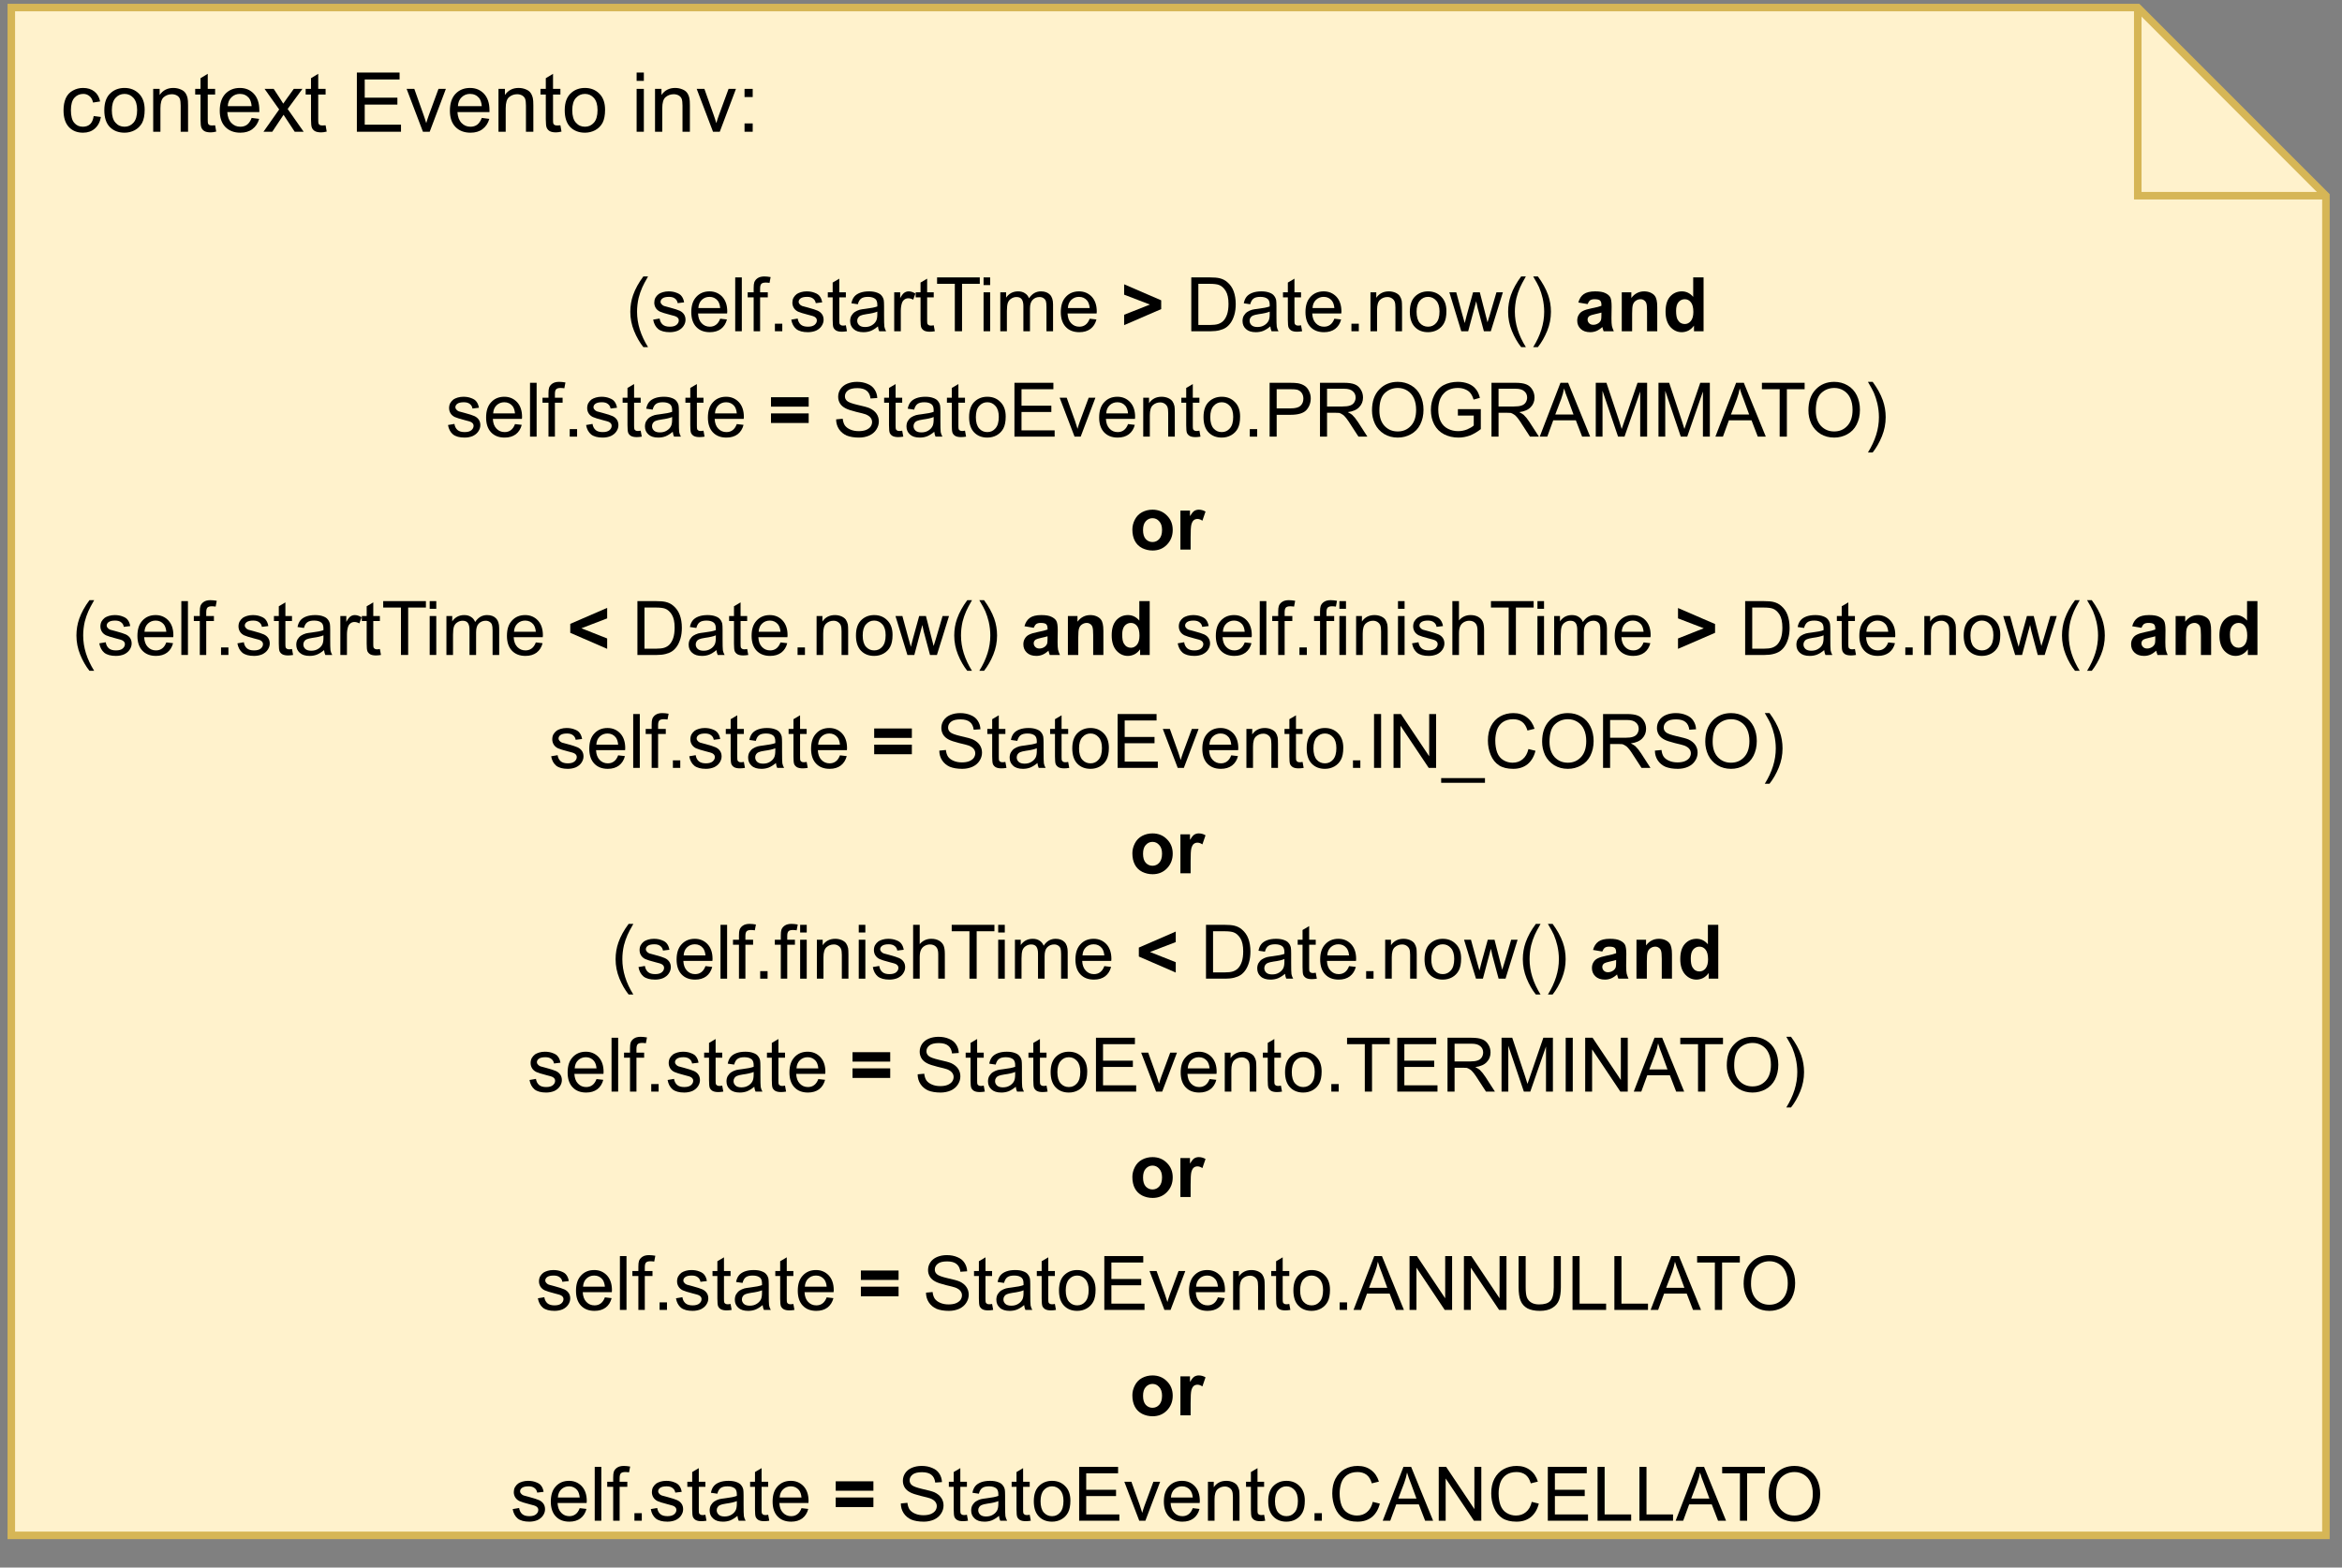 <?xml version="1.0" encoding="UTF-8" standalone="no"?>
<svg
   width="233.04pt"
   height="156pt"
   viewBox="0 0 233.04 156"
   version="1.1"
   id="svg965"
   xmlns:xlink="http://www.w3.org/1999/xlink"
   xmlns="http://www.w3.org/2000/svg"
   xmlns:svg="http://www.w3.org/2000/svg">
  <rect x="0" y="0" width="233.04" height="156" fill="#808080" stroke="none"/>
  <defs
     id="defs165">
    <g
       id="g160">
      <g
         id="glyph-0-0" />
      <g
         id="glyph-0-1">
        <path
           d="M 1.75 1.578 C 1.383 1.117 1.078 0.582 0.828 -0.031 C 0.578 -0.645 0.453 -1.281 0.453 -1.938 C 0.453 -2.52 0.547 -3.078 0.734 -3.609 C 0.953 -4.223 1.289 -4.836 1.75 -5.453 L 2.219 -5.453 C 1.926 -4.941 1.734 -4.578 1.641 -4.359 C 1.492 -4.023 1.375 -3.676 1.281 -3.312 C 1.176 -2.852 1.125 -2.395 1.125 -1.938 C 1.125 -0.758 1.488 0.41 2.219 1.578 Z M 1.75 1.578 "
           id="path3" />
      </g>
      <g
         id="glyph-0-2">
        <path
           d="M 0.234 -1.156 L 0.875 -1.266 C 0.914 -1.004 1.02 -0.801 1.188 -0.656 C 1.352 -0.52 1.586 -0.453 1.891 -0.453 C 2.191 -0.453 2.414 -0.516 2.562 -0.641 C 2.707 -0.766 2.781 -0.91 2.781 -1.078 C 2.781 -1.223 2.711 -1.336 2.578 -1.422 C 2.492 -1.484 2.27 -1.555 1.906 -1.641 C 1.426 -1.766 1.094 -1.867 0.906 -1.953 C 0.719 -2.047 0.578 -2.172 0.484 -2.328 C 0.391 -2.484 0.344 -2.656 0.344 -2.844 C 0.344 -3.02 0.379 -3.18 0.453 -3.328 C 0.535 -3.473 0.645 -3.598 0.781 -3.703 C 0.883 -3.773 1.023 -3.836 1.203 -3.891 C 1.379 -3.941 1.566 -3.969 1.766 -3.969 C 2.066 -3.969 2.332 -3.922 2.562 -3.828 C 2.801 -3.742 2.973 -3.625 3.078 -3.469 C 3.191 -3.32 3.27 -3.125 3.312 -2.875 L 2.672 -2.797 C 2.641 -2.992 2.551 -3.145 2.406 -3.25 C 2.27 -3.363 2.07 -3.422 1.812 -3.422 C 1.508 -3.422 1.289 -3.367 1.156 -3.266 C 1.031 -3.172 0.969 -3.055 0.969 -2.922 C 0.969 -2.836 1 -2.766 1.062 -2.703 C 1.113 -2.629 1.195 -2.566 1.312 -2.516 C 1.375 -2.492 1.566 -2.441 1.891 -2.359 C 2.359 -2.234 2.68 -2.129 2.859 -2.047 C 3.047 -1.961 3.191 -1.844 3.297 -1.688 C 3.398 -1.539 3.453 -1.359 3.453 -1.141 C 3.453 -0.922 3.383 -0.711 3.25 -0.516 C 3.125 -0.328 2.941 -0.176 2.703 -0.062 C 2.461 0.039 2.191 0.094 1.891 0.094 C 1.391 0.094 1.004 -0.008 0.734 -0.219 C 0.473 -0.438 0.305 -0.75 0.234 -1.156 Z M 0.234 -1.156 "
           id="path6" />
      </g>
      <g
         id="glyph-0-3">
        <path
           d="M 3.156 -1.25 L 3.828 -1.172 C 3.723 -0.766 3.523 -0.453 3.234 -0.234 C 2.941 -0.016 2.57 0.094 2.125 0.094 C 1.551 0.094 1.098 -0.082 0.766 -0.438 C 0.441 -0.789 0.281 -1.281 0.281 -1.906 C 0.281 -2.562 0.445 -3.066 0.781 -3.422 C 1.113 -3.785 1.551 -3.969 2.094 -3.969 C 2.602 -3.969 3.023 -3.789 3.359 -3.438 C 3.691 -3.082 3.859 -2.586 3.859 -1.953 C 3.859 -1.91 3.852 -1.848 3.844 -1.766 L 0.953 -1.766 C 0.973 -1.348 1.094 -1.023 1.312 -0.797 C 1.531 -0.566 1.801 -0.453 2.125 -0.453 C 2.363 -0.453 2.566 -0.516 2.734 -0.641 C 2.91 -0.766 3.051 -0.969 3.156 -1.25 Z M 0.984 -2.312 L 3.156 -2.312 C 3.125 -2.633 3.039 -2.879 2.906 -3.047 C 2.695 -3.297 2.426 -3.422 2.094 -3.422 C 1.789 -3.422 1.535 -3.32 1.328 -3.125 C 1.117 -2.926 1.004 -2.656 0.984 -2.312 Z M 0.984 -2.312 "
           id="path9" />
      </g>
      <g
         id="glyph-0-4">
        <path
           d="M 0.484 0 L 0.484 -5.359 L 1.141 -5.359 L 1.141 0 Z M 0.484 0 "
           id="path12" />
      </g>
      <g
         id="glyph-0-5">
        <path
           d="M 0.656 0 L 0.656 -3.375 L 0.062 -3.375 L 0.062 -3.875 L 0.656 -3.875 L 0.656 -4.297 C 0.656 -4.555 0.676 -4.75 0.719 -4.875 C 0.781 -5.039 0.891 -5.176 1.047 -5.281 C 1.211 -5.395 1.438 -5.453 1.719 -5.453 C 1.906 -5.453 2.113 -5.43 2.344 -5.391 L 2.234 -4.812 C 2.098 -4.832 1.973 -4.844 1.859 -4.844 C 1.648 -4.844 1.504 -4.801 1.422 -4.719 C 1.336 -4.633 1.297 -4.473 1.297 -4.234 L 1.297 -3.875 L 2.062 -3.875 L 2.062 -3.375 L 1.297 -3.375 L 1.297 0 Z M 0.656 0 "
           id="path15" />
      </g>
      <g
         id="glyph-0-6">
        <path
           d="M 0.688 0 L 0.688 -0.75 L 1.422 -0.75 L 1.422 0 Z M 0.688 0 "
           id="path18" />
      </g>
      <g
         id="glyph-0-7">
        <path
           d="M 1.922 -0.594 L 2.031 0 C 1.844 0.031 1.676 0.047 1.531 0.047 C 1.289 0.047 1.102 0.008 0.969 -0.062 C 0.844 -0.133 0.75 -0.234 0.688 -0.359 C 0.633 -0.484 0.609 -0.742 0.609 -1.141 L 0.609 -3.375 L 0.125 -3.375 L 0.125 -3.875 L 0.609 -3.875 L 0.609 -4.844 L 1.266 -5.234 L 1.266 -3.875 L 1.922 -3.875 L 1.922 -3.375 L 1.266 -3.375 L 1.266 -1.094 C 1.266 -0.906 1.273 -0.785 1.297 -0.734 C 1.328 -0.68 1.367 -0.641 1.422 -0.609 C 1.473 -0.578 1.547 -0.562 1.641 -0.562 C 1.711 -0.562 1.805 -0.57 1.922 -0.594 Z M 1.922 -0.594 "
           id="path21" />
      </g>
      <g
         id="glyph-0-8">
        <path
           d="M 3.031 -0.484 C 2.781 -0.273 2.539 -0.125 2.312 -0.031 C 2.094 0.051 1.852 0.094 1.594 0.094 C 1.164 0.094 0.836 -0.008 0.609 -0.219 C 0.379 -0.426 0.266 -0.691 0.266 -1.016 C 0.266 -1.211 0.305 -1.391 0.391 -1.547 C 0.484 -1.703 0.598 -1.828 0.734 -1.922 C 0.879 -2.016 1.039 -2.086 1.219 -2.141 C 1.344 -2.172 1.535 -2.203 1.797 -2.234 C 2.328 -2.297 2.719 -2.375 2.969 -2.469 C 2.969 -2.551 2.969 -2.609 2.969 -2.641 C 2.969 -2.898 2.906 -3.086 2.781 -3.203 C 2.613 -3.348 2.367 -3.422 2.047 -3.422 C 1.734 -3.422 1.504 -3.363 1.359 -3.25 C 1.211 -3.145 1.102 -2.957 1.031 -2.688 L 0.391 -2.781 C 0.441 -3.051 0.535 -3.27 0.672 -3.438 C 0.805 -3.602 1 -3.734 1.25 -3.828 C 1.508 -3.922 1.805 -3.969 2.141 -3.969 C 2.461 -3.969 2.727 -3.926 2.938 -3.844 C 3.145 -3.77 3.297 -3.672 3.391 -3.547 C 3.492 -3.43 3.566 -3.285 3.609 -3.109 C 3.629 -2.992 3.641 -2.789 3.641 -2.5 L 3.641 -1.625 C 3.641 -1.008 3.648 -0.617 3.672 -0.453 C 3.703 -0.297 3.758 -0.145 3.844 0 L 3.156 0 C 3.094 -0.133 3.051 -0.297 3.031 -0.484 Z M 2.969 -1.953 C 2.727 -1.848 2.367 -1.766 1.891 -1.703 C 1.617 -1.66 1.426 -1.613 1.312 -1.562 C 1.207 -1.52 1.125 -1.453 1.062 -1.359 C 1 -1.266 0.969 -1.16 0.969 -1.047 C 0.969 -0.867 1.035 -0.719 1.172 -0.594 C 1.305 -0.477 1.5 -0.422 1.75 -0.422 C 2.008 -0.422 2.234 -0.477 2.422 -0.594 C 2.617 -0.707 2.766 -0.859 2.859 -1.047 C 2.93 -1.191 2.969 -1.41 2.969 -1.703 Z M 2.969 -1.953 "
           id="path24" />
      </g>
      <g
         id="glyph-0-9">
        <path
           d="M 0.484 0 L 0.484 -3.875 L 1.078 -3.875 L 1.078 -3.297 C 1.223 -3.566 1.359 -3.742 1.484 -3.828 C 1.617 -3.922 1.766 -3.969 1.922 -3.969 C 2.141 -3.969 2.363 -3.895 2.594 -3.75 L 2.375 -3.141 C 2.207 -3.234 2.047 -3.281 1.891 -3.281 C 1.742 -3.281 1.613 -3.238 1.5 -3.156 C 1.383 -3.07 1.301 -2.953 1.25 -2.797 C 1.176 -2.566 1.141 -2.312 1.141 -2.031 L 1.141 0 Z M 0.484 0 "
           id="path27" />
      </g>
      <g
         id="glyph-0-10">
        <path
           d="M 1.938 0 L 1.938 -4.719 L 0.172 -4.719 L 0.172 -5.359 L 4.422 -5.359 L 4.422 -4.719 L 2.656 -4.719 L 2.656 0 Z M 1.938 0 "
           id="path30" />
      </g>
      <g
         id="glyph-0-11">
        <path
           d="M 0.5 -4.594 L 0.5 -5.359 L 1.156 -5.359 L 1.156 -4.594 Z M 0.5 0 L 0.5 -3.875 L 1.156 -3.875 L 1.156 0 Z M 0.5 0 "
           id="path33" />
      </g>
      <g
         id="glyph-0-12">
        <path
           d="M 0.5 0 L 0.5 -3.875 L 1.078 -3.875 L 1.078 -3.344 C 1.203 -3.531 1.363 -3.68 1.562 -3.797 C 1.77 -3.91 2.004 -3.969 2.266 -3.969 C 2.547 -3.969 2.773 -3.906 2.953 -3.781 C 3.141 -3.664 3.273 -3.5 3.359 -3.281 C 3.66 -3.738 4.055 -3.969 4.547 -3.969 C 4.93 -3.969 5.227 -3.859 5.438 -3.641 C 5.645 -3.43 5.75 -3.109 5.75 -2.672 L 5.75 0 L 5.094 0 L 5.094 -2.438 C 5.094 -2.707 5.07 -2.898 5.031 -3.016 C 4.988 -3.129 4.91 -3.223 4.797 -3.297 C 4.691 -3.367 4.562 -3.406 4.406 -3.406 C 4.133 -3.406 3.906 -3.312 3.719 -3.125 C 3.539 -2.945 3.453 -2.656 3.453 -2.25 L 3.453 0 L 2.797 0 L 2.797 -2.516 C 2.797 -2.805 2.742 -3.023 2.641 -3.172 C 2.535 -3.328 2.359 -3.406 2.109 -3.406 C 1.922 -3.406 1.75 -3.352 1.594 -3.25 C 1.438 -3.156 1.32 -3.016 1.25 -2.828 C 1.188 -2.641 1.156 -2.367 1.156 -2.016 L 1.156 0 Z M 0.5 0 "
           id="path36" />
      </g>
      <g
         id="glyph-0-13" />
      <g
         id="glyph-0-14">
        <path
           d="M 0.578 0 L 0.578 -5.359 L 2.422 -5.359 C 2.836 -5.359 3.156 -5.332 3.375 -5.281 C 3.688 -5.207 3.945 -5.078 4.156 -4.891 C 4.445 -4.648 4.66 -4.344 4.797 -3.969 C 4.93 -3.602 5 -3.18 5 -2.703 C 5 -2.297 4.953 -1.938 4.859 -1.625 C 4.766 -1.312 4.645 -1.051 4.5 -0.844 C 4.352 -0.633 4.191 -0.473 4.016 -0.359 C 3.836 -0.242 3.625 -0.156 3.375 -0.094 C 3.125 -0.031 2.836 0 2.516 0 Z M 1.281 -0.625 L 2.438 -0.625 C 2.781 -0.625 3.051 -0.656 3.25 -0.719 C 3.457 -0.789 3.625 -0.891 3.75 -1.016 C 3.914 -1.18 4.047 -1.406 4.141 -1.688 C 4.234 -1.969 4.281 -2.312 4.281 -2.719 C 4.281 -3.281 4.188 -3.711 4 -4.016 C 3.812 -4.316 3.586 -4.516 3.328 -4.609 C 3.141 -4.68 2.832 -4.719 2.406 -4.719 L 1.281 -4.719 Z M 1.281 -0.625 "
           id="path40" />
      </g>
      <g
         id="glyph-0-15">
        <path
           d="M 0.5 0 L 0.5 -3.875 L 1.078 -3.875 L 1.078 -3.328 C 1.367 -3.754 1.785 -3.969 2.328 -3.969 C 2.555 -3.969 2.77 -3.926 2.969 -3.844 C 3.164 -3.758 3.312 -3.648 3.406 -3.516 C 3.5 -3.379 3.566 -3.219 3.609 -3.031 C 3.629 -2.906 3.641 -2.691 3.641 -2.391 L 3.641 0 L 2.984 0 L 2.984 -2.359 C 2.984 -2.629 2.957 -2.828 2.906 -2.953 C 2.852 -3.086 2.758 -3.195 2.625 -3.281 C 2.5 -3.363 2.352 -3.406 2.188 -3.406 C 1.906 -3.406 1.66 -3.312 1.453 -3.125 C 1.254 -2.945 1.156 -2.613 1.156 -2.125 L 1.156 0 Z M 0.5 0 "
           id="path43" />
      </g>
      <g
         id="glyph-0-16">
        <path
           d="M 0.25 -1.938 C 0.25 -2.656 0.445 -3.188 0.844 -3.531 C 1.176 -3.82 1.582 -3.969 2.062 -3.969 C 2.602 -3.969 3.039 -3.789 3.375 -3.438 C 3.719 -3.094 3.891 -2.613 3.891 -2 C 3.891 -1.5 3.812 -1.102 3.656 -0.812 C 3.508 -0.531 3.289 -0.305 3 -0.141 C 2.719 0.016 2.406 0.094 2.062 0.094 C 1.52 0.094 1.082 -0.078 0.75 -0.422 C 0.414 -0.773 0.25 -1.281 0.25 -1.938 Z M 0.922 -1.938 C 0.922 -1.438 1.031 -1.062 1.25 -0.812 C 1.469 -0.57 1.738 -0.453 2.062 -0.453 C 2.395 -0.453 2.664 -0.578 2.875 -0.828 C 3.094 -1.078 3.203 -1.457 3.203 -1.969 C 3.203 -2.445 3.094 -2.805 2.875 -3.047 C 2.656 -3.297 2.383 -3.422 2.062 -3.422 C 1.738 -3.422 1.469 -3.297 1.25 -3.047 C 1.031 -2.805 0.922 -2.438 0.922 -1.938 Z M 0.922 -1.938 "
           id="path46" />
      </g>
      <g
         id="glyph-0-17">
        <path
           d="M 1.203 0 L 0.016 -3.875 L 0.703 -3.875 L 1.312 -1.641 L 1.547 -0.812 C 1.555 -0.852 1.625 -1.117 1.75 -1.609 L 2.375 -3.875 L 3.047 -3.875 L 3.625 -1.625 L 3.812 -0.891 L 4.047 -1.641 L 4.703 -3.875 L 5.344 -3.875 L 4.141 0 L 3.453 0 L 2.828 -2.328 L 2.688 -2.984 L 1.891 0 Z M 1.203 0 "
           id="path49" />
      </g>
      <g
         id="glyph-0-18">
        <path
           d="M 0.922 1.578 L 0.453 1.578 C 1.18 0.41 1.547 -0.758 1.547 -1.938 C 1.547 -2.395 1.492 -2.848 1.391 -3.297 C 1.305 -3.66 1.191 -4.016 1.047 -4.359 C 0.953 -4.578 0.754 -4.941 0.453 -5.453 L 0.922 -5.453 C 1.379 -4.836 1.719 -4.223 1.938 -3.609 C 2.125 -3.078 2.219 -2.52 2.219 -1.938 C 2.219 -1.281 2.094 -0.645 1.844 -0.031 C 1.594 0.582 1.285 1.117 0.922 1.578 Z M 0.922 1.578 "
           id="path52" />
      </g>
      <g
         id="glyph-0-19">
        <path
           d="M 0.344 -1.719 L 1 -1.781 C 1.031 -1.508 1.102 -1.285 1.219 -1.109 C 1.344 -0.941 1.523 -0.805 1.766 -0.703 C 2.004 -0.598 2.281 -0.547 2.594 -0.547 C 2.863 -0.547 3.098 -0.582 3.297 -0.656 C 3.504 -0.738 3.66 -0.848 3.766 -0.984 C 3.867 -1.129 3.922 -1.285 3.922 -1.453 C 3.922 -1.617 3.867 -1.766 3.766 -1.891 C 3.672 -2.016 3.508 -2.125 3.281 -2.219 C 3.145 -2.27 2.828 -2.352 2.328 -2.469 C 1.836 -2.594 1.492 -2.707 1.297 -2.812 C 1.047 -2.938 0.859 -3.098 0.734 -3.297 C 0.609 -3.504 0.547 -3.727 0.547 -3.969 C 0.547 -4.238 0.617 -4.488 0.766 -4.719 C 0.922 -4.957 1.145 -5.141 1.438 -5.266 C 1.738 -5.391 2.066 -5.453 2.422 -5.453 C 2.816 -5.453 3.164 -5.383 3.469 -5.25 C 3.781 -5.125 4.016 -4.938 4.172 -4.688 C 4.336 -4.438 4.426 -4.156 4.438 -3.844 L 3.766 -3.797 C 3.723 -4.141 3.598 -4.395 3.391 -4.562 C 3.18 -4.738 2.867 -4.828 2.453 -4.828 C 2.023 -4.828 1.711 -4.75 1.516 -4.594 C 1.316 -4.438 1.219 -4.242 1.219 -4.016 C 1.219 -3.828 1.289 -3.672 1.438 -3.547 C 1.57 -3.422 1.926 -3.289 2.5 -3.156 C 3.07 -3.031 3.469 -2.922 3.688 -2.828 C 4 -2.68 4.227 -2.492 4.375 -2.266 C 4.52 -2.047 4.594 -1.797 4.594 -1.516 C 4.594 -1.223 4.508 -0.953 4.344 -0.703 C 4.188 -0.453 3.953 -0.254 3.641 -0.109 C 3.336 0.023 3 0.094 2.625 0.094 C 2.133 0.094 1.723 0.023 1.391 -0.109 C 1.066 -0.254 0.812 -0.469 0.625 -0.75 C 0.438 -1.039 0.344 -1.363 0.344 -1.719 Z M 0.344 -1.719 "
           id="path55" />
      </g>
      <g
         id="glyph-0-20">
        <path
           d="M 0.594 0 L 0.594 -5.359 L 4.469 -5.359 L 4.469 -4.719 L 1.297 -4.719 L 1.297 -3.078 L 4.266 -3.078 L 4.266 -2.453 L 1.297 -2.453 L 1.297 -0.625 L 4.594 -0.625 L 4.594 0 Z M 0.594 0 "
           id="path58" />
      </g>
      <g
         id="glyph-0-21">
        <path
           d="M 1.578 0 L 0.094 -3.875 L 0.797 -3.875 L 1.625 -1.562 C 1.707 -1.312 1.789 -1.051 1.875 -0.781 C 1.926 -0.977 2.004 -1.223 2.109 -1.516 L 2.984 -3.875 L 3.656 -3.875 L 2.188 0 Z M 1.578 0 "
           id="path61" />
      </g>
      <g
         id="glyph-0-22">
        <path
           d="M 0.578 0 L 0.578 -5.359 L 2.594 -5.359 C 2.945 -5.359 3.219 -5.344 3.406 -5.312 C 3.676 -5.258 3.898 -5.172 4.078 -5.047 C 4.254 -4.93 4.395 -4.758 4.5 -4.531 C 4.613 -4.312 4.672 -4.07 4.672 -3.812 C 4.672 -3.352 4.523 -2.961 4.234 -2.641 C 3.941 -2.328 3.414 -2.172 2.656 -2.172 L 1.281 -2.172 L 1.281 0 Z M 1.281 -2.812 L 2.672 -2.812 C 3.129 -2.812 3.453 -2.895 3.641 -3.062 C 3.836 -3.238 3.938 -3.477 3.938 -3.781 C 3.938 -4.008 3.879 -4.203 3.766 -4.359 C 3.648 -4.516 3.5 -4.617 3.312 -4.672 C 3.195 -4.703 2.977 -4.719 2.656 -4.719 L 1.281 -4.719 Z M 1.281 -2.812 "
           id="path64" />
      </g>
      <g
         id="glyph-0-23">
        <path
           d="M 0.594 0 L 0.594 -5.359 L 2.969 -5.359 C 3.445 -5.359 3.805 -5.305 4.047 -5.203 C 4.297 -5.109 4.492 -4.941 4.641 -4.703 C 4.797 -4.461 4.875 -4.191 4.875 -3.891 C 4.875 -3.516 4.75 -3.195 4.5 -2.938 C 4.258 -2.676 3.879 -2.508 3.359 -2.438 C 3.547 -2.344 3.691 -2.254 3.797 -2.172 C 3.992 -1.984 4.188 -1.742 4.375 -1.453 L 5.312 0 L 4.422 0 L 3.703 -1.109 C 3.504 -1.43 3.336 -1.676 3.203 -1.844 C 3.066 -2.02 2.941 -2.141 2.828 -2.203 C 2.723 -2.273 2.617 -2.328 2.516 -2.359 C 2.43 -2.367 2.301 -2.375 2.125 -2.375 L 1.297 -2.375 L 1.297 0 Z M 1.297 -3 L 2.828 -3 C 3.148 -3 3.398 -3.031 3.578 -3.094 C 3.766 -3.156 3.906 -3.258 4 -3.406 C 4.094 -3.562 4.141 -3.723 4.141 -3.891 C 4.141 -4.148 4.047 -4.359 3.859 -4.516 C 3.68 -4.68 3.395 -4.766 3 -4.766 L 1.297 -4.766 Z M 1.297 -3 "
           id="path67" />
      </g>
      <g
         id="glyph-0-24">
        <path
           d="M 0.359 -2.609 C 0.359 -3.492 0.598 -4.188 1.078 -4.688 C 1.555 -5.195 2.172 -5.453 2.922 -5.453 C 3.422 -5.453 3.867 -5.332 4.266 -5.094 C 4.66 -4.863 4.961 -4.535 5.172 -4.109 C 5.379 -3.68 5.484 -3.203 5.484 -2.672 C 5.484 -2.129 5.375 -1.641 5.156 -1.203 C 4.938 -0.773 4.625 -0.453 4.219 -0.234 C 3.82 -0.016 3.391 0.094 2.922 0.094 C 2.422 0.094 1.969 -0.023 1.562 -0.266 C 1.164 -0.516 0.863 -0.848 0.656 -1.266 C 0.457 -1.691 0.359 -2.141 0.359 -2.609 Z M 1.094 -2.594 C 1.094 -1.945 1.266 -1.438 1.609 -1.062 C 1.961 -0.695 2.398 -0.516 2.922 -0.516 C 3.453 -0.516 3.891 -0.703 4.234 -1.078 C 4.578 -1.453 4.75 -1.984 4.75 -2.672 C 4.75 -3.109 4.676 -3.488 4.531 -3.812 C 4.383 -4.145 4.164 -4.398 3.875 -4.578 C 3.594 -4.754 3.281 -4.844 2.938 -4.844 C 2.426 -4.844 1.988 -4.672 1.625 -4.328 C 1.27 -3.984 1.094 -3.406 1.094 -2.594 Z M 1.094 -2.594 "
           id="path70" />
      </g>
      <g
         id="glyph-0-25">
        <path
           d="M 3.078 -2.094 L 3.078 -2.734 L 5.359 -2.734 L 5.359 -0.75 C 5.004 -0.469 4.641 -0.254 4.266 -0.109 C 3.898 0.023 3.523 0.094 3.141 0.094 C 2.609 0.094 2.129 -0.016 1.703 -0.234 C 1.273 -0.461 0.945 -0.789 0.719 -1.219 C 0.5 -1.645 0.391 -2.125 0.391 -2.656 C 0.391 -3.176 0.5 -3.66 0.719 -4.109 C 0.938 -4.566 1.25 -4.906 1.656 -5.125 C 2.07 -5.344 2.547 -5.453 3.078 -5.453 C 3.461 -5.453 3.812 -5.391 4.125 -5.266 C 4.438 -5.141 4.68 -4.961 4.859 -4.734 C 5.047 -4.516 5.18 -4.223 5.266 -3.859 L 4.641 -3.688 C 4.555 -3.957 4.453 -4.172 4.328 -4.328 C 4.211 -4.484 4.039 -4.609 3.812 -4.703 C 3.594 -4.797 3.348 -4.844 3.078 -4.844 C 2.754 -4.844 2.473 -4.789 2.234 -4.688 C 2.004 -4.594 1.816 -4.461 1.672 -4.297 C 1.523 -4.141 1.41 -3.969 1.328 -3.781 C 1.191 -3.445 1.125 -3.086 1.125 -2.703 C 1.125 -2.223 1.207 -1.82 1.375 -1.5 C 1.539 -1.176 1.781 -0.938 2.094 -0.781 C 2.406 -0.625 2.738 -0.547 3.094 -0.547 C 3.406 -0.547 3.707 -0.602 4 -0.719 C 4.289 -0.844 4.508 -0.973 4.656 -1.109 L 4.656 -2.094 Z M 3.078 -2.094 "
           id="path73" />
      </g>
      <g
         id="glyph-0-26">
        <path
           d="M -0.016 0 L 2.047 -5.359 L 2.812 -5.359 L 5 0 L 4.203 0 L 3.578 -1.625 L 1.328 -1.625 L 0.734 0 Z M 1.531 -2.203 L 3.344 -2.203 L 2.797 -3.688 C 2.617 -4.133 2.488 -4.504 2.406 -4.797 C 2.344 -4.453 2.25 -4.109 2.125 -3.766 Z M 1.531 -2.203 "
           id="path76" />
      </g>
      <g
         id="glyph-0-27">
        <path
           d="M 0.562 0 L 0.562 -5.359 L 1.625 -5.359 L 2.891 -1.562 C 3.004 -1.207 3.086 -0.941 3.141 -0.766 C 3.203 -0.961 3.301 -1.25 3.438 -1.625 L 4.719 -5.359 L 5.672 -5.359 L 5.672 0 L 4.984 0 L 4.984 -4.484 L 3.422 0 L 2.781 0 L 1.234 -4.562 L 1.234 0 Z M 0.562 0 "
           id="path79" />
      </g>
      <g
         id="glyph-0-28">
        <path
           d="M 0.5 0 L 0.5 -5.359 L 1.156 -5.359 L 1.156 -3.438 C 1.457 -3.789 1.844 -3.969 2.312 -3.969 C 2.602 -3.969 2.852 -3.91 3.062 -3.797 C 3.27 -3.68 3.422 -3.523 3.516 -3.328 C 3.609 -3.129 3.656 -2.836 3.656 -2.453 L 3.656 0 L 3 0 L 3 -2.453 C 3 -2.785 2.926 -3.023 2.781 -3.172 C 2.633 -3.328 2.43 -3.406 2.172 -3.406 C 1.984 -3.406 1.801 -3.352 1.625 -3.25 C 1.457 -3.145 1.336 -3.004 1.266 -2.828 C 1.191 -2.66 1.156 -2.426 1.156 -2.125 L 1.156 0 Z M 0.5 0 "
           id="path82" />
      </g>
      <g
         id="glyph-0-29">
        <path
           d="M 0.703 0 L 0.703 -5.359 L 1.406 -5.359 L 1.406 0 Z M 0.703 0 "
           id="path85" />
      </g>
      <g
         id="glyph-0-30">
        <path
           d="M 0.562 0 L 0.562 -5.359 L 1.297 -5.359 L 4.109 -1.156 L 4.109 -5.359 L 4.797 -5.359 L 4.797 0 L 4.062 0 L 1.25 -4.203 L 1.25 0 Z M 0.562 0 "
           id="path88" />
      </g>
      <g
         id="glyph-0-31">
        <path
           d="M -0.109 1.484 L -0.109 1.016 L 4.25 1.016 L 4.25 1.484 Z M -0.109 1.484 "
           id="path91" />
      </g>
      <g
         id="glyph-0-32">
        <path
           d="M 4.406 -1.875 L 5.109 -1.703 C 4.961 -1.117 4.695 -0.672 4.312 -0.359 C 3.926 -0.055 3.453 0.094 2.891 0.094 C 2.316 0.094 1.848 -0.02 1.484 -0.25 C 1.117 -0.488 0.844 -0.832 0.656 -1.281 C 0.469 -1.727 0.375 -2.207 0.375 -2.719 C 0.375 -3.281 0.477 -3.766 0.688 -4.172 C 0.906 -4.586 1.207 -4.906 1.594 -5.125 C 1.988 -5.344 2.426 -5.453 2.906 -5.453 C 3.438 -5.453 3.883 -5.312 4.25 -5.031 C 4.613 -4.758 4.867 -4.379 5.016 -3.891 L 4.312 -3.719 C 4.195 -4.113 4.02 -4.398 3.781 -4.578 C 3.539 -4.754 3.242 -4.844 2.891 -4.844 C 2.473 -4.844 2.125 -4.742 1.844 -4.547 C 1.57 -4.348 1.379 -4.082 1.266 -3.75 C 1.16 -3.414 1.109 -3.07 1.109 -2.719 C 1.109 -2.27 1.172 -1.875 1.297 -1.531 C 1.43 -1.188 1.641 -0.93 1.922 -0.766 C 2.203 -0.598 2.504 -0.516 2.828 -0.516 C 3.223 -0.516 3.555 -0.629 3.828 -0.859 C 4.109 -1.086 4.301 -1.426 4.406 -1.875 Z M 4.406 -1.875 "
           id="path94" />
      </g>
      <g
         id="glyph-0-33">
        <path
           d="M 4.094 -5.359 L 4.797 -5.359 L 4.797 -2.266 C 4.797 -1.723 4.734 -1.289 4.609 -0.969 C 4.492 -0.656 4.273 -0.398 3.953 -0.203 C 3.641 -0.004 3.223 0.094 2.703 0.094 C 2.203 0.094 1.789 0.008 1.469 -0.156 C 1.156 -0.332 0.93 -0.582 0.797 -0.906 C 0.66 -1.238 0.594 -1.691 0.594 -2.266 L 0.594 -5.359 L 1.297 -5.359 L 1.297 -2.266 C 1.297 -1.797 1.336 -1.453 1.422 -1.234 C 1.516 -1.016 1.664 -0.844 1.875 -0.719 C 2.082 -0.602 2.336 -0.547 2.641 -0.547 C 3.16 -0.547 3.531 -0.66 3.75 -0.891 C 3.977 -1.129 4.094 -1.586 4.094 -2.266 Z M 4.094 -5.359 "
           id="path97" />
      </g>
      <g
         id="glyph-0-34">
        <path
           d="M 0.547 0 L 0.547 -5.359 L 1.25 -5.359 L 1.25 -0.625 L 3.891 -0.625 L 3.891 0 Z M 0.547 0 "
           id="path100" />
      </g>
      <g
         id="glyph-1-0" />
      <g
         id="glyph-1-1">
        <path
           d="M 0.344 -0.609 L 0.344 -1.641 L 2.906 -2.656 L 0.344 -3.641 L 0.344 -4.672 L 4.031 -3.078 L 4.031 -2.203 Z M 0.344 -0.609 "
           id="path104" />
      </g>
      <g
         id="glyph-1-2">
        <path
           d="M 1.297 -2.703 L 0.375 -2.859 C 0.477 -3.234 0.656 -3.508 0.906 -3.688 C 1.164 -3.875 1.547 -3.969 2.047 -3.969 C 2.504 -3.969 2.844 -3.91 3.062 -3.797 C 3.289 -3.691 3.453 -3.555 3.547 -3.391 C 3.641 -3.223 3.688 -2.914 3.688 -2.469 L 3.672 -1.281 C 3.672 -0.938 3.688 -0.68 3.719 -0.516 C 3.758 -0.359 3.82 -0.188 3.906 0 L 2.891 0 C 2.867 -0.07 2.836 -0.172 2.797 -0.297 C 2.773 -0.359 2.766 -0.398 2.766 -0.422 C 2.586 -0.254 2.395 -0.125 2.188 -0.031 C 1.988 0.051 1.781 0.094 1.562 0.094 C 1.156 0.094 0.836 -0.016 0.609 -0.234 C 0.379 -0.453 0.266 -0.727 0.266 -1.062 C 0.266 -1.281 0.316 -1.473 0.422 -1.641 C 0.523 -1.816 0.672 -1.945 0.859 -2.031 C 1.047 -2.125 1.32 -2.207 1.688 -2.281 C 2.164 -2.375 2.492 -2.457 2.672 -2.531 L 2.672 -2.641 C 2.672 -2.836 2.625 -2.977 2.531 -3.062 C 2.438 -3.145 2.254 -3.188 1.984 -3.188 C 1.797 -3.188 1.648 -3.148 1.547 -3.078 C 1.453 -3.004 1.367 -2.879 1.297 -2.703 Z M 2.672 -1.859 C 2.547 -1.816 2.336 -1.766 2.047 -1.703 C 1.766 -1.641 1.582 -1.582 1.5 -1.531 C 1.363 -1.438 1.297 -1.316 1.297 -1.172 C 1.297 -1.023 1.348 -0.898 1.453 -0.797 C 1.555 -0.691 1.691 -0.641 1.859 -0.641 C 2.047 -0.641 2.223 -0.695 2.391 -0.812 C 2.516 -0.906 2.598 -1.02 2.641 -1.156 C 2.66 -1.25 2.672 -1.414 2.672 -1.656 Z M 2.672 -1.859 "
           id="path107" />
      </g>
      <g
         id="glyph-1-3">
        <path
           d="M 4.062 0 L 3.047 0 L 3.047 -1.984 C 3.047 -2.398 3.02 -2.672 2.969 -2.797 C 2.926 -2.922 2.852 -3.016 2.75 -3.078 C 2.656 -3.148 2.539 -3.188 2.406 -3.188 C 2.227 -3.188 2.066 -3.133 1.922 -3.031 C 1.785 -2.938 1.691 -2.805 1.641 -2.641 C 1.586 -2.484 1.562 -2.188 1.562 -1.75 L 1.562 0 L 0.531 0 L 0.531 -3.875 L 1.484 -3.875 L 1.484 -3.312 C 1.816 -3.75 2.242 -3.969 2.766 -3.969 C 2.992 -3.969 3.203 -3.926 3.391 -3.844 C 3.578 -3.758 3.719 -3.656 3.812 -3.531 C 3.906 -3.406 3.969 -3.258 4 -3.094 C 4.039 -2.938 4.062 -2.707 4.062 -2.406 Z M 4.062 0 "
           id="path110" />
      </g>
      <g
         id="glyph-1-4">
        <path
           d="M 4.094 0 L 3.141 0 L 3.141 -0.562 C 2.984 -0.344 2.797 -0.176 2.578 -0.062 C 2.367 0.039 2.148 0.094 1.922 0.094 C 1.484 0.094 1.102 -0.082 0.781 -0.438 C 0.469 -0.801 0.312 -1.305 0.312 -1.953 C 0.312 -2.609 0.461 -3.109 0.766 -3.453 C 1.078 -3.797 1.469 -3.969 1.938 -3.969 C 2.375 -3.969 2.75 -3.785 3.062 -3.422 L 3.062 -5.359 L 4.094 -5.359 Z M 1.359 -2.031 C 1.359 -1.613 1.414 -1.312 1.531 -1.125 C 1.695 -0.852 1.926 -0.719 2.219 -0.719 C 2.457 -0.719 2.66 -0.816 2.828 -1.016 C 2.992 -1.223 3.078 -1.523 3.078 -1.922 C 3.078 -2.367 2.992 -2.691 2.828 -2.891 C 2.672 -3.086 2.469 -3.188 2.219 -3.188 C 1.969 -3.188 1.758 -3.086 1.594 -2.891 C 1.438 -2.703 1.359 -2.414 1.359 -2.031 Z M 1.359 -2.031 "
           id="path113" />
      </g>
      <g
         id="glyph-1-5">
        <path
           d="M 0.312 -2.984 L 0.312 -3.922 L 4.062 -3.922 L 4.062 -2.984 Z M 0.312 -1.359 L 0.312 -2.312 L 4.062 -2.312 L 4.062 -1.359 Z M 0.312 -1.359 "
           id="path116" />
      </g>
      <g
         id="glyph-1-6">
        <path
           d="M 0.297 -2 C 0.297 -2.332 0.379 -2.66 0.547 -2.984 C 0.711 -3.305 0.953 -3.551 1.266 -3.719 C 1.578 -3.883 1.922 -3.969 2.297 -3.969 C 2.879 -3.969 3.359 -3.773 3.734 -3.391 C 4.117 -3.016 4.312 -2.535 4.312 -1.953 C 4.312 -1.367 4.117 -0.879 3.734 -0.484 C 3.359 -0.098 2.883 0.094 2.312 0.094 C 1.945 0.094 1.602 0.016 1.281 -0.141 C 0.957 -0.305 0.711 -0.547 0.547 -0.859 C 0.379 -1.172 0.297 -1.551 0.297 -2 Z M 1.359 -1.938 C 1.359 -1.551 1.445 -1.254 1.625 -1.047 C 1.812 -0.848 2.035 -0.75 2.297 -0.75 C 2.566 -0.75 2.789 -0.848 2.969 -1.047 C 3.156 -1.254 3.25 -1.555 3.25 -1.953 C 3.25 -2.328 3.156 -2.613 2.969 -2.812 C 2.789 -3.02 2.566 -3.125 2.297 -3.125 C 2.035 -3.125 1.812 -3.02 1.625 -2.812 C 1.445 -2.613 1.359 -2.32 1.359 -1.938 Z M 1.359 -1.938 "
           id="path119" />
      </g>
      <g
         id="glyph-1-7">
        <path
           d="M 1.516 0 L 0.5 0 L 0.5 -3.875 L 1.453 -3.875 L 1.453 -3.328 C 1.609 -3.586 1.75 -3.758 1.875 -3.844 C 2.008 -3.926 2.16 -3.969 2.328 -3.969 C 2.566 -3.969 2.789 -3.906 3 -3.781 L 2.688 -2.875 C 2.52 -2.988 2.359 -3.047 2.203 -3.047 C 2.055 -3.047 1.93 -3.004 1.828 -2.922 C 1.734 -2.848 1.656 -2.707 1.594 -2.5 C 1.539 -2.289 1.516 -1.859 1.516 -1.203 Z M 1.516 0 "
           id="path122" />
      </g>
      <g
         id="glyph-1-8">
        <path
           d="M 4.016 -0.609 L 0.344 -2.203 L 0.344 -3.094 L 4.016 -4.688 L 4.016 -3.641 L 1.453 -2.656 L 4.016 -1.641 Z M 4.016 -0.609 "
           id="path125" />
      </g>
      <g
         id="glyph-2-0" />
      <g
         id="glyph-2-1">
        <path
           d="M 3.328 -1.562 L 4.047 -1.469 C 3.961 -0.977 3.758 -0.594 3.438 -0.312 C 3.125 -0.039 2.734 0.094 2.266 0.094 C 1.68 0.094 1.211 -0.094 0.859 -0.469 C 0.504 -0.852 0.328 -1.406 0.328 -2.125 C 0.328 -2.582 0.398 -2.984 0.547 -3.328 C 0.703 -3.672 0.938 -3.926 1.25 -4.094 C 1.562 -4.27 1.898 -4.359 2.266 -4.359 C 2.734 -4.359 3.113 -4.238 3.406 -4 C 3.695 -3.77 3.883 -3.441 3.969 -3.016 L 3.266 -2.906 C 3.203 -3.195 3.082 -3.41 2.906 -3.547 C 2.738 -3.691 2.535 -3.766 2.297 -3.766 C 1.93 -3.766 1.633 -3.633 1.406 -3.375 C 1.176 -3.113 1.062 -2.703 1.062 -2.141 C 1.062 -1.566 1.172 -1.148 1.391 -0.891 C 1.609 -0.629 1.895 -0.5 2.25 -0.5 C 2.539 -0.5 2.781 -0.582 2.969 -0.75 C 3.156 -0.926 3.273 -1.195 3.328 -1.562 Z M 3.328 -1.562 "
           id="path129" />
      </g>
      <g
         id="glyph-2-2">
        <path
           d="M 0.266 -2.141 C 0.266 -2.93 0.488 -3.516 0.938 -3.891 C 1.301 -4.203 1.75 -4.359 2.281 -4.359 C 2.863 -4.359 3.344 -4.164 3.719 -3.781 C 4.094 -3.406 4.281 -2.875 4.281 -2.188 C 4.281 -1.645 4.195 -1.211 4.031 -0.891 C 3.863 -0.578 3.617 -0.332 3.297 -0.156 C 2.984 0.008 2.645 0.094 2.281 0.094 C 1.676 0.094 1.188 -0.094 0.812 -0.469 C 0.445 -0.852 0.266 -1.41 0.266 -2.141 Z M 1.016 -2.141 C 1.016 -1.586 1.133 -1.176 1.375 -0.906 C 1.613 -0.633 1.914 -0.5 2.281 -0.5 C 2.633 -0.5 2.93 -0.633 3.172 -0.906 C 3.41 -1.176 3.531 -1.594 3.531 -2.156 C 3.531 -2.688 3.41 -3.086 3.172 -3.359 C 2.93 -3.629 2.633 -3.766 2.281 -3.766 C 1.914 -3.766 1.613 -3.629 1.375 -3.359 C 1.133 -3.086 1.016 -2.68 1.016 -2.141 Z M 1.016 -2.141 "
           id="path132" />
      </g>
      <g
         id="glyph-2-3">
        <path
           d="M 0.547 0 L 0.547 -4.266 L 1.188 -4.266 L 1.188 -3.656 C 1.508 -4.125 1.961 -4.359 2.547 -4.359 C 2.805 -4.359 3.047 -4.312 3.266 -4.219 C 3.484 -4.133 3.645 -4.016 3.75 -3.859 C 3.852 -3.711 3.926 -3.535 3.969 -3.328 C 4 -3.191 4.016 -2.957 4.016 -2.625 L 4.016 0 L 3.281 0 L 3.281 -2.594 C 3.281 -2.895 3.254 -3.117 3.203 -3.266 C 3.148 -3.41 3.051 -3.523 2.906 -3.609 C 2.758 -3.691 2.594 -3.734 2.406 -3.734 C 2.094 -3.734 1.82 -3.633 1.594 -3.438 C 1.375 -3.25 1.266 -2.879 1.266 -2.328 L 1.266 0 Z M 0.547 0 "
           id="path135" />
      </g>
      <g
         id="glyph-2-4">
        <path
           d="M 2.125 -0.641 L 2.234 -0.016 C 2.023 0.035 1.844 0.062 1.688 0.062 C 1.414 0.062 1.207 0.02 1.062 -0.062 C 0.926 -0.145 0.828 -0.254 0.766 -0.391 C 0.703 -0.523 0.672 -0.812 0.672 -1.25 L 0.672 -3.703 L 0.141 -3.703 L 0.141 -4.266 L 0.672 -4.266 L 0.672 -5.328 L 1.391 -5.766 L 1.391 -4.266 L 2.125 -4.266 L 2.125 -3.703 L 1.391 -3.703 L 1.391 -1.203 C 1.391 -1.004 1.398 -0.875 1.422 -0.812 C 1.453 -0.75 1.492 -0.703 1.547 -0.672 C 1.609 -0.641 1.695 -0.625 1.812 -0.625 C 1.883 -0.625 1.988 -0.629 2.125 -0.641 Z M 2.125 -0.641 "
           id="path138" />
      </g>
      <g
         id="glyph-2-5">
        <path
           d="M 3.469 -1.375 L 4.219 -1.281 C 4.094 -0.844 3.867 -0.504 3.547 -0.266 C 3.234 -0.023 2.832 0.094 2.344 0.094 C 1.719 0.094 1.219 -0.098 0.844 -0.484 C 0.477 -0.867 0.297 -1.406 0.297 -2.094 C 0.297 -2.812 0.477 -3.367 0.844 -3.766 C 1.219 -4.16 1.703 -4.359 2.297 -4.359 C 2.867 -4.359 3.332 -4.164 3.688 -3.781 C 4.051 -3.395 4.234 -2.848 4.234 -2.141 C 4.234 -2.098 4.234 -2.035 4.234 -1.953 L 1.047 -1.953 C 1.078 -1.484 1.211 -1.125 1.453 -0.875 C 1.691 -0.625 1.988 -0.5 2.344 -0.5 C 2.602 -0.5 2.828 -0.566 3.016 -0.703 C 3.203 -0.848 3.352 -1.07 3.469 -1.375 Z M 1.094 -2.547 L 3.469 -2.547 C 3.438 -2.898 3.348 -3.172 3.203 -3.359 C 2.973 -3.629 2.672 -3.766 2.297 -3.766 C 1.973 -3.766 1.695 -3.656 1.469 -3.438 C 1.238 -3.219 1.113 -2.922 1.094 -2.547 Z M 1.094 -2.547 "
           id="path141" />
      </g>
      <g
         id="glyph-2-6">
        <path
           d="M 0.062 0 L 1.625 -2.219 L 0.172 -4.266 L 1.078 -4.266 L 1.734 -3.266 C 1.859 -3.078 1.957 -2.922 2.031 -2.797 C 2.156 -2.973 2.266 -3.129 2.359 -3.266 L 3.078 -4.266 L 3.938 -4.266 L 2.469 -2.266 L 4.062 0 L 3.172 0 L 2.297 -1.328 L 2.062 -1.688 L 0.938 0 Z M 0.062 0 "
           id="path144" />
      </g>
      <g
         id="glyph-2-7" />
      <g
         id="glyph-2-8">
        <path
           d="M 0.656 0 L 0.656 -5.891 L 4.906 -5.891 L 4.906 -5.203 L 1.438 -5.203 L 1.438 -3.391 L 4.688 -3.391 L 4.688 -2.703 L 1.438 -2.703 L 1.438 -0.703 L 5.047 -0.703 L 5.047 0 Z M 0.656 0 "
           id="path148" />
      </g>
      <g
         id="glyph-2-9">
        <path
           d="M 1.734 0 L 0.109 -4.266 L 0.875 -4.266 L 1.781 -1.719 C 1.883 -1.438 1.977 -1.148 2.062 -0.859 C 2.125 -1.078 2.211 -1.348 2.328 -1.672 L 3.281 -4.266 L 4.016 -4.266 L 2.406 0 Z M 1.734 0 "
           id="path151" />
      </g>
      <g
         id="glyph-2-10">
        <path
           d="M 0.547 -5.062 L 0.547 -5.891 L 1.266 -5.891 L 1.266 -5.062 Z M 0.547 0 L 0.547 -4.266 L 1.266 -4.266 L 1.266 0 Z M 0.547 0 "
           id="path154" />
      </g>
      <g
         id="glyph-2-11">
        <path
           d="M 0.75 -3.453 L 0.75 -4.266 L 1.562 -4.266 L 1.562 -3.453 Z M 0.75 0 L 0.75 -0.828 L 1.562 -0.828 L 1.562 0 Z M 0.75 0 "
           id="path157" />
      </g>
    </g>
    <clipPath
       id="clip-0">
      <path
         clip-rule="nonzero"
         d="M 0 0 L 233 0 L 233 155.082 L 0 155.082 Z M 0 0 "
         id="path162" />
    </clipPath>
  </defs>
  <path
     fill-rule="nonzero"
     fill="rgb(100%, 94.899%, 79.999%)"
     fill-opacity="1"
     d="M 1.125 0.75 L 212.773 0.75 L 231.5 19.48 L 231.5 152.836 L 1.125 152.836 Z M 1.125 0.75 "
     id="path167" />
  <g
     clip-path="url(#clip-0)"
     id="g171">
    <path
       fill="none"
       stroke-width="1"
       stroke-linecap="butt"
       stroke-linejoin="miter"
       stroke="#d6b656"
       stroke-opacity="1"
       stroke-miterlimit="10"
       d="m 1.002,0.501 h 282.501 l 24.996,25.001 V 203.5 H 1.002 Z m 0,0"
       transform="matrix(0.749,0,0,0.749,0.375,0.375)"
       id="path169" />
  </g>
  <path
     fill="none"
     stroke-width="1"
     stroke-linecap="butt"
     stroke-linejoin="miter"
     stroke="rgb(83.919%, 71.37%, 33.73%)"
     stroke-opacity="1"
     stroke-miterlimit="10"
     d="M 283.502 0.501 L 283.502 25.502 L 308.498 25.502 "
     transform="matrix(0.749, 0, 0, 0.749, 0.375, 0.375)"
     id="path173" />
  <g
     fill="#000000"
     fill-opacity="1"
     id="g199">
    <use
       xlink:href="#glyph-0-1"
       x="62.265"
       y="32.965"
       id="use175" />
    <use
       xlink:href="#glyph-0-2"
       x="64.76"
       y="32.965"
       id="use177" />
    <use
       xlink:href="#glyph-0-3"
       x="68.506"
       y="32.965"
       id="use179" />
    <use
       xlink:href="#glyph-0-4"
       x="72.673"
       y="32.965"
       id="use181" />
    <use
       xlink:href="#glyph-0-5"
       x="74.337"
       y="32.965"
       id="use183" />
    <use
       xlink:href="#glyph-0-6"
       x="76.419"
       y="32.965"
       id="use185" />
    <use
       xlink:href="#glyph-0-2"
       x="78.5"
       y="32.965"
       id="use187" />
    <use
       xlink:href="#glyph-0-7"
       x="82.246"
       y="32.965"
       id="use189" />
    <use
       xlink:href="#glyph-0-8"
       x="84.328"
       y="32.965"
       id="use191" />
    <use
       xlink:href="#glyph-0-9"
       x="88.494"
       y="32.965"
       id="use193" />
    <use
       xlink:href="#glyph-0-7"
       x="90.989"
       y="32.965"
       id="use195" />
    <use
       xlink:href="#glyph-0-10"
       x="93.071"
       y="32.965"
       id="use197" />
  </g>
  <g
     fill="#000000"
     fill-opacity="1"
     id="g209">
    <use
       xlink:href="#glyph-0-11"
       x="97.369"
       y="32.965"
       id="use201" />
    <use
       xlink:href="#glyph-0-12"
       x="99.034"
       y="32.965"
       id="use203" />
    <use
       xlink:href="#glyph-0-3"
       x="105.274"
       y="32.965"
       id="use205" />
    <use
       xlink:href="#glyph-0-13"
       x="109.441"
       y="32.965"
       id="use207" />
  </g>
  <g
     fill="#000000"
     fill-opacity="1"
     id="g213">
    <use
       xlink:href="#glyph-1-1"
       x="111.513"
       y="32.965"
       id="use211" />
  </g>
  <g
     fill="#000000"
     fill-opacity="1"
     id="g239">
    <use
       xlink:href="#glyph-0-13"
       x="115.88"
       y="32.965"
       id="use215" />
    <use
       xlink:href="#glyph-0-14"
       x="117.961"
       y="32.965"
       id="use217" />
    <use
       xlink:href="#glyph-0-8"
       x="123.372"
       y="32.965"
       id="use219" />
    <use
       xlink:href="#glyph-0-7"
       x="127.538"
       y="32.965"
       id="use221" />
    <use
       xlink:href="#glyph-0-3"
       x="129.62"
       y="32.965"
       id="use223" />
    <use
       xlink:href="#glyph-0-6"
       x="133.786"
       y="32.965"
       id="use225" />
    <use
       xlink:href="#glyph-0-15"
       x="135.868"
       y="32.965"
       id="use227" />
    <use
       xlink:href="#glyph-0-16"
       x="140.035"
       y="32.965"
       id="use229" />
    <use
       xlink:href="#glyph-0-17"
       x="144.201"
       y="32.965"
       id="use231" />
    <use
       xlink:href="#glyph-0-1"
       x="149.612"
       y="32.965"
       id="use233" />
    <use
       xlink:href="#glyph-0-18"
       x="152.107"
       y="32.965"
       id="use235" />
    <use
       xlink:href="#glyph-0-13"
       x="154.601"
       y="32.965"
       id="use237" />
  </g>
  <g
     fill="#000000"
     fill-opacity="1"
     id="g247">
    <use
       xlink:href="#glyph-1-2"
       x="156.676"
       y="32.965"
       id="use241" />
    <use
       xlink:href="#glyph-1-3"
       x="160.842"
       y="32.965"
       id="use243" />
    <use
       xlink:href="#glyph-1-4"
       x="165.419"
       y="32.965"
       id="use245" />
  </g>
  <g
     fill="#000000"
     fill-opacity="1"
     id="g251">
    <use
       xlink:href="#glyph-0-13"
       x="169.986"
       y="32.965"
       id="use249" />
  </g>
  <g
     fill="#000000"
     fill-opacity="1"
     id="g275">
    <use
       xlink:href="#glyph-0-2"
       x="44.343"
       y="43.453"
       id="use253" />
    <use
       xlink:href="#glyph-0-3"
       x="48.089"
       y="43.453"
       id="use255" />
    <use
       xlink:href="#glyph-0-4"
       x="52.256"
       y="43.453"
       id="use257" />
    <use
       xlink:href="#glyph-0-5"
       x="53.92"
       y="43.453"
       id="use259" />
    <use
       xlink:href="#glyph-0-6"
       x="56.002"
       y="43.453"
       id="use261" />
    <use
       xlink:href="#glyph-0-2"
       x="58.083"
       y="43.453"
       id="use263" />
    <use
       xlink:href="#glyph-0-7"
       x="61.829"
       y="43.453"
       id="use265" />
    <use
       xlink:href="#glyph-0-8"
       x="63.911"
       y="43.453"
       id="use267" />
    <use
       xlink:href="#glyph-0-7"
       x="68.077"
       y="43.453"
       id="use269" />
    <use
       xlink:href="#glyph-0-3"
       x="70.159"
       y="43.453"
       id="use271" />
    <use
       xlink:href="#glyph-0-13"
       x="74.326"
       y="43.453"
       id="use273" />
  </g>
  <g
     fill="#000000"
     fill-opacity="1"
     id="g279">
    <use
       xlink:href="#glyph-1-5"
       x="76.406"
       y="43.453"
       id="use277" />
  </g>
  <g
     fill="#000000"
     fill-opacity="1"
     id="g325">
    <use
       xlink:href="#glyph-0-13"
       x="80.773"
       y="43.453"
       id="use281" />
    <use
       xlink:href="#glyph-0-19"
       x="82.854"
       y="43.453"
       id="use283" />
    <use
       xlink:href="#glyph-0-7"
       x="87.851"
       y="43.453"
       id="use285" />
    <use
       xlink:href="#glyph-0-8"
       x="89.933"
       y="43.453"
       id="use287" />
    <use
       xlink:href="#glyph-0-7"
       x="94.099"
       y="43.453"
       id="use289" />
    <use
       xlink:href="#glyph-0-16"
       x="96.181"
       y="43.453"
       id="use291" />
    <use
       xlink:href="#glyph-0-20"
       x="100.348"
       y="43.453"
       id="use293" />
    <use
       xlink:href="#glyph-0-21"
       x="105.345"
       y="43.453"
       id="use295" />
    <use
       xlink:href="#glyph-0-3"
       x="109.091"
       y="43.453"
       id="use297" />
    <use
       xlink:href="#glyph-0-15"
       x="113.257"
       y="43.453"
       id="use299" />
    <use
       xlink:href="#glyph-0-7"
       x="117.424"
       y="43.453"
       id="use301" />
    <use
       xlink:href="#glyph-0-16"
       x="119.506"
       y="43.453"
       id="use303" />
    <use
       xlink:href="#glyph-0-6"
       x="123.672"
       y="43.453"
       id="use305" />
    <use
       xlink:href="#glyph-0-22"
       x="125.754"
       y="43.453"
       id="use307" />
    <use
       xlink:href="#glyph-0-23"
       x="130.751"
       y="43.453"
       id="use309" />
    <use
       xlink:href="#glyph-0-24"
       x="136.161"
       y="43.453"
       id="use311" />
    <use
       xlink:href="#glyph-0-25"
       x="141.989"
       y="43.453"
       id="use313" />
    <use
       xlink:href="#glyph-0-23"
       x="147.816"
       y="43.453"
       id="use315" />
    <use
       xlink:href="#glyph-0-26"
       x="153.227"
       y="43.453"
       id="use317" />
    <use
       xlink:href="#glyph-0-27"
       x="158.224"
       y="43.453"
       id="use319" />
    <use
       xlink:href="#glyph-0-27"
       x="164.465"
       y="43.453"
       id="use321" />
    <use
       xlink:href="#glyph-0-26"
       x="170.706"
       y="43.453"
       id="use323" />
  </g>
  <g
     fill="#000000"
     fill-opacity="1"
     id="g329">
    <use
       xlink:href="#glyph-0-10"
       x="175.147"
       y="43.453"
       id="use327" />
  </g>
  <g
     fill="#000000"
     fill-opacity="1"
     id="g335">
    <use
       xlink:href="#glyph-0-24"
       x="179.588"
       y="43.453"
       id="use331" />
    <use
       xlink:href="#glyph-0-18"
       x="185.415"
       y="43.453"
       id="use333" />
  </g>
  <g
     fill="#000000"
     fill-opacity="1"
     id="g339">
    <use
       xlink:href="#glyph-0-13"
       x="187.908"
       y="43.453"
       id="use337" />
  </g>
  <g
     fill="#000000"
     fill-opacity="1"
     id="g345">
    <use
       xlink:href="#glyph-1-6"
       x="112.379"
       y="54.691"
       id="use341" />
    <use
       xlink:href="#glyph-1-7"
       x="116.956"
       y="54.691"
       id="use343" />
  </g>
  <g
     fill="#000000"
     fill-opacity="1"
     id="g371">
    <use
       xlink:href="#glyph-0-1"
       x="7.152"
       y="65.18"
       id="use347" />
    <use
       xlink:href="#glyph-0-2"
       x="9.647"
       y="65.18"
       id="use349" />
    <use
       xlink:href="#glyph-0-3"
       x="13.393"
       y="65.18"
       id="use351" />
    <use
       xlink:href="#glyph-0-4"
       x="17.56"
       y="65.18"
       id="use353" />
    <use
       xlink:href="#glyph-0-5"
       x="19.224"
       y="65.18"
       id="use355" />
    <use
       xlink:href="#glyph-0-6"
       x="21.306"
       y="65.18"
       id="use357" />
    <use
       xlink:href="#glyph-0-2"
       x="23.388"
       y="65.18"
       id="use359" />
    <use
       xlink:href="#glyph-0-7"
       x="27.133"
       y="65.18"
       id="use361" />
    <use
       xlink:href="#glyph-0-8"
       x="29.215"
       y="65.18"
       id="use363" />
    <use
       xlink:href="#glyph-0-9"
       x="33.382"
       y="65.18"
       id="use365" />
    <use
       xlink:href="#glyph-0-7"
       x="35.877"
       y="65.18"
       id="use367" />
    <use
       xlink:href="#glyph-0-10"
       x="37.958"
       y="65.18"
       id="use369" />
  </g>
  <g
     fill="#000000"
     fill-opacity="1"
     id="g381">
    <use
       xlink:href="#glyph-0-11"
       x="42.256"
       y="65.18"
       id="use373" />
    <use
       xlink:href="#glyph-0-12"
       x="43.921"
       y="65.18"
       id="use375" />
    <use
       xlink:href="#glyph-0-3"
       x="50.162"
       y="65.18"
       id="use377" />
    <use
       xlink:href="#glyph-0-13"
       x="54.328"
       y="65.18"
       id="use379" />
  </g>
  <g
     fill="#000000"
     fill-opacity="1"
     id="g385">
    <use
       xlink:href="#glyph-1-8"
       x="56.4"
       y="65.18"
       id="use383" />
  </g>
  <g
     fill="#000000"
     fill-opacity="1"
     id="g411">
    <use
       xlink:href="#glyph-0-13"
       x="60.767"
       y="65.18"
       id="use387" />
    <use
       xlink:href="#glyph-0-14"
       x="62.848"
       y="65.18"
       id="use389" />
    <use
       xlink:href="#glyph-0-8"
       x="68.259"
       y="65.18"
       id="use391" />
    <use
       xlink:href="#glyph-0-7"
       x="72.425"
       y="65.18"
       id="use393" />
    <use
       xlink:href="#glyph-0-3"
       x="74.507"
       y="65.18"
       id="use395" />
    <use
       xlink:href="#glyph-0-6"
       x="78.674"
       y="65.18"
       id="use397" />
    <use
       xlink:href="#glyph-0-15"
       x="80.755"
       y="65.18"
       id="use399" />
    <use
       xlink:href="#glyph-0-16"
       x="84.922"
       y="65.18"
       id="use401" />
    <use
       xlink:href="#glyph-0-17"
       x="89.088"
       y="65.18"
       id="use403" />
    <use
       xlink:href="#glyph-0-1"
       x="94.499"
       y="65.18"
       id="use405" />
    <use
       xlink:href="#glyph-0-18"
       x="96.994"
       y="65.18"
       id="use407" />
    <use
       xlink:href="#glyph-0-13"
       x="99.489"
       y="65.18"
       id="use409" />
  </g>
  <g
     fill="#000000"
     fill-opacity="1"
     id="g419">
    <use
       xlink:href="#glyph-1-2"
       x="101.563"
       y="65.18"
       id="use413" />
    <use
       xlink:href="#glyph-1-3"
       x="105.73"
       y="65.18"
       id="use415" />
    <use
       xlink:href="#glyph-1-4"
       x="110.306"
       y="65.18"
       id="use417" />
  </g>
  <g
     fill="#000000"
     fill-opacity="1"
     id="g447">
    <use
       xlink:href="#glyph-0-13"
       x="114.873"
       y="65.18"
       id="use421" />
    <use
       xlink:href="#glyph-0-2"
       x="116.954"
       y="65.18"
       id="use423" />
    <use
       xlink:href="#glyph-0-3"
       x="120.7"
       y="65.18"
       id="use425" />
    <use
       xlink:href="#glyph-0-4"
       x="124.867"
       y="65.18"
       id="use427" />
    <use
       xlink:href="#glyph-0-5"
       x="126.531"
       y="65.18"
       id="use429" />
    <use
       xlink:href="#glyph-0-6"
       x="128.613"
       y="65.18"
       id="use431" />
    <use
       xlink:href="#glyph-0-5"
       x="130.694"
       y="65.18"
       id="use433" />
    <use
       xlink:href="#glyph-0-11"
       x="132.776"
       y="65.18"
       id="use435" />
    <use
       xlink:href="#glyph-0-15"
       x="134.44"
       y="65.18"
       id="use437" />
    <use
       xlink:href="#glyph-0-11"
       x="138.607"
       y="65.18"
       id="use439" />
    <use
       xlink:href="#glyph-0-2"
       x="140.272"
       y="65.18"
       id="use441" />
    <use
       xlink:href="#glyph-0-28"
       x="144.018"
       y="65.18"
       id="use443" />
    <use
       xlink:href="#glyph-0-10"
       x="148.184"
       y="65.18"
       id="use445" />
  </g>
  <g
     fill="#000000"
     fill-opacity="1"
     id="g457">
    <use
       xlink:href="#glyph-0-11"
       x="152.483"
       y="65.18"
       id="use449" />
    <use
       xlink:href="#glyph-0-12"
       x="154.147"
       y="65.18"
       id="use451" />
    <use
       xlink:href="#glyph-0-3"
       x="160.388"
       y="65.18"
       id="use453" />
    <use
       xlink:href="#glyph-0-13"
       x="164.555"
       y="65.18"
       id="use455" />
  </g>
  <g
     fill="#000000"
     fill-opacity="1"
     id="g461">
    <use
       xlink:href="#glyph-1-1"
       x="166.626"
       y="65.18"
       id="use459" />
  </g>
  <g
     fill="#000000"
     fill-opacity="1"
     id="g487">
    <use
       xlink:href="#glyph-0-13"
       x="170.992"
       y="65.18"
       id="use463" />
    <use
       xlink:href="#glyph-0-14"
       x="173.074"
       y="65.18"
       id="use465" />
    <use
       xlink:href="#glyph-0-8"
       x="178.484"
       y="65.18"
       id="use467" />
    <use
       xlink:href="#glyph-0-7"
       x="182.651"
       y="65.18"
       id="use469" />
    <use
       xlink:href="#glyph-0-3"
       x="184.732"
       y="65.18"
       id="use471" />
    <use
       xlink:href="#glyph-0-6"
       x="188.899"
       y="65.18"
       id="use473" />
    <use
       xlink:href="#glyph-0-15"
       x="190.981"
       y="65.18"
       id="use475" />
    <use
       xlink:href="#glyph-0-16"
       x="195.147"
       y="65.18"
       id="use477" />
    <use
       xlink:href="#glyph-0-17"
       x="199.314"
       y="65.18"
       id="use479" />
    <use
       xlink:href="#glyph-0-1"
       x="204.724"
       y="65.18"
       id="use481" />
    <use
       xlink:href="#glyph-0-18"
       x="207.219"
       y="65.18"
       id="use483" />
    <use
       xlink:href="#glyph-0-13"
       x="209.714"
       y="65.18"
       id="use485" />
  </g>
  <g
     fill="#000000"
     fill-opacity="1"
     id="g495">
    <use
       xlink:href="#glyph-1-2"
       x="211.788"
       y="65.18"
       id="use489" />
    <use
       xlink:href="#glyph-1-3"
       x="215.955"
       y="65.18"
       id="use491" />
    <use
       xlink:href="#glyph-1-4"
       x="220.531"
       y="65.18"
       id="use493" />
  </g>
  <g
     fill="#000000"
     fill-opacity="1"
     id="g499">
    <use
       xlink:href="#glyph-0-13"
       x="225.098"
       y="65.18"
       id="use497" />
  </g>
  <g
     fill="#000000"
     fill-opacity="1"
     id="g523">
    <use
       xlink:href="#glyph-0-2"
       x="54.609"
       y="76.418"
       id="use501" />
    <use
       xlink:href="#glyph-0-3"
       x="58.355"
       y="76.418"
       id="use503" />
    <use
       xlink:href="#glyph-0-4"
       x="62.522"
       y="76.418"
       id="use505" />
    <use
       xlink:href="#glyph-0-5"
       x="64.187"
       y="76.418"
       id="use507" />
    <use
       xlink:href="#glyph-0-6"
       x="66.268"
       y="76.418"
       id="use509" />
    <use
       xlink:href="#glyph-0-2"
       x="68.35"
       y="76.418"
       id="use511" />
    <use
       xlink:href="#glyph-0-7"
       x="72.095"
       y="76.418"
       id="use513" />
    <use
       xlink:href="#glyph-0-8"
       x="74.177"
       y="76.418"
       id="use515" />
    <use
       xlink:href="#glyph-0-7"
       x="78.344"
       y="76.418"
       id="use517" />
    <use
       xlink:href="#glyph-0-3"
       x="80.425"
       y="76.418"
       id="use519" />
    <use
       xlink:href="#glyph-0-13"
       x="84.592"
       y="76.418"
       id="use521" />
  </g>
  <g
     fill="#000000"
     fill-opacity="1"
     id="g527">
    <use
       xlink:href="#glyph-1-5"
       x="86.673"
       y="76.418"
       id="use525" />
  </g>
  <g
     fill="#000000"
     fill-opacity="1"
     id="g573">
    <use
       xlink:href="#glyph-0-13"
       x="91.039"
       y="76.418"
       id="use529" />
    <use
       xlink:href="#glyph-0-19"
       x="93.121"
       y="76.418"
       id="use531" />
    <use
       xlink:href="#glyph-0-7"
       x="98.118"
       y="76.418"
       id="use533" />
    <use
       xlink:href="#glyph-0-8"
       x="100.199"
       y="76.418"
       id="use535" />
    <use
       xlink:href="#glyph-0-7"
       x="104.366"
       y="76.418"
       id="use537" />
    <use
       xlink:href="#glyph-0-16"
       x="106.447"
       y="76.418"
       id="use539" />
    <use
       xlink:href="#glyph-0-20"
       x="110.614"
       y="76.418"
       id="use541" />
    <use
       xlink:href="#glyph-0-21"
       x="115.611"
       y="76.418"
       id="use543" />
    <use
       xlink:href="#glyph-0-3"
       x="119.357"
       y="76.418"
       id="use545" />
    <use
       xlink:href="#glyph-0-15"
       x="123.524"
       y="76.418"
       id="use547" />
    <use
       xlink:href="#glyph-0-7"
       x="127.69"
       y="76.418"
       id="use549" />
    <use
       xlink:href="#glyph-0-16"
       x="129.772"
       y="76.418"
       id="use551" />
    <use
       xlink:href="#glyph-0-6"
       x="133.939"
       y="76.418"
       id="use553" />
    <use
       xlink:href="#glyph-0-29"
       x="136.02"
       y="76.418"
       id="use555" />
    <use
       xlink:href="#glyph-0-30"
       x="138.102"
       y="76.418"
       id="use557" />
    <use
       xlink:href="#glyph-0-31"
       x="143.512"
       y="76.418"
       id="use559" />
    <use
       xlink:href="#glyph-0-32"
       x="147.679"
       y="76.418"
       id="use561" />
    <use
       xlink:href="#glyph-0-24"
       x="153.089"
       y="76.418"
       id="use563" />
    <use
       xlink:href="#glyph-0-23"
       x="158.917"
       y="76.418"
       id="use565" />
    <use
       xlink:href="#glyph-0-19"
       x="164.327"
       y="76.418"
       id="use567" />
    <use
       xlink:href="#glyph-0-24"
       x="169.324"
       y="76.418"
       id="use569" />
    <use
       xlink:href="#glyph-0-18"
       x="175.152"
       y="76.418"
       id="use571" />
  </g>
  <g
     fill="#000000"
     fill-opacity="1"
     id="g577">
    <use
       xlink:href="#glyph-0-13"
       x="177.641"
       y="76.418"
       id="use575" />
  </g>
  <g
     fill="#000000"
     fill-opacity="1"
     id="g583">
    <use
       xlink:href="#glyph-1-6"
       x="112.379"
       y="86.907"
       id="use579" />
    <use
       xlink:href="#glyph-1-7"
       x="116.956"
       y="86.907"
       id="use581" />
  </g>
  <g
     fill="#000000"
     fill-opacity="1"
     id="g611">
    <use
       xlink:href="#glyph-0-1"
       x="60.802"
       y="97.395"
       id="use585" />
    <use
       xlink:href="#glyph-0-2"
       x="63.297"
       y="97.395"
       id="use587" />
    <use
       xlink:href="#glyph-0-3"
       x="67.043"
       y="97.395"
       id="use589" />
    <use
       xlink:href="#glyph-0-4"
       x="71.209"
       y="97.395"
       id="use591" />
    <use
       xlink:href="#glyph-0-5"
       x="72.874"
       y="97.395"
       id="use593" />
    <use
       xlink:href="#glyph-0-6"
       x="74.955"
       y="97.395"
       id="use595" />
    <use
       xlink:href="#glyph-0-5"
       x="77.037"
       y="97.395"
       id="use597" />
    <use
       xlink:href="#glyph-0-11"
       x="79.118"
       y="97.395"
       id="use599" />
    <use
       xlink:href="#glyph-0-15"
       x="80.783"
       y="97.395"
       id="use601" />
    <use
       xlink:href="#glyph-0-11"
       x="84.95"
       y="97.395"
       id="use603" />
    <use
       xlink:href="#glyph-0-2"
       x="86.614"
       y="97.395"
       id="use605" />
    <use
       xlink:href="#glyph-0-28"
       x="90.36"
       y="97.395"
       id="use607" />
    <use
       xlink:href="#glyph-0-10"
       x="94.527"
       y="97.395"
       id="use609" />
  </g>
  <g
     fill="#000000"
     fill-opacity="1"
     id="g619">
    <use
       xlink:href="#glyph-0-11"
       x="98.825"
       y="97.395"
       id="use613" />
    <use
       xlink:href="#glyph-0-12"
       x="100.49"
       y="97.395"
       id="use615" />
    <use
       xlink:href="#glyph-0-3"
       x="106.73"
       y="97.395"
       id="use617" />
  </g>
  <g
     fill="#000000"
     fill-opacity="1"
     id="g623">
    <use
       xlink:href="#glyph-0-13"
       x="110.897"
       y="97.395"
       id="use621" />
  </g>
  <g
     fill="#000000"
     fill-opacity="1"
     id="g627">
    <use
       xlink:href="#glyph-1-8"
       x="112.976"
       y="97.395"
       id="use625" />
  </g>
  <g
     fill="#000000"
     fill-opacity="1"
     id="g653">
    <use
       xlink:href="#glyph-0-13"
       x="117.343"
       y="97.395"
       id="use629" />
    <use
       xlink:href="#glyph-0-14"
       x="119.424"
       y="97.395"
       id="use631" />
    <use
       xlink:href="#glyph-0-8"
       x="124.835"
       y="97.395"
       id="use633" />
    <use
       xlink:href="#glyph-0-7"
       x="129.001"
       y="97.395"
       id="use635" />
    <use
       xlink:href="#glyph-0-3"
       x="131.083"
       y="97.395"
       id="use637" />
    <use
       xlink:href="#glyph-0-6"
       x="135.25"
       y="97.395"
       id="use639" />
    <use
       xlink:href="#glyph-0-15"
       x="137.331"
       y="97.395"
       id="use641" />
    <use
       xlink:href="#glyph-0-16"
       x="141.498"
       y="97.395"
       id="use643" />
    <use
       xlink:href="#glyph-0-17"
       x="145.665"
       y="97.395"
       id="use645" />
    <use
       xlink:href="#glyph-0-1"
       x="151.075"
       y="97.395"
       id="use647" />
    <use
       xlink:href="#glyph-0-18"
       x="153.57"
       y="97.395"
       id="use649" />
    <use
       xlink:href="#glyph-0-13"
       x="156.065"
       y="97.395"
       id="use651" />
  </g>
  <g
     fill="#000000"
     fill-opacity="1"
     id="g661">
    <use
       xlink:href="#glyph-1-2"
       x="158.139"
       y="97.395"
       id="use655" />
    <use
       xlink:href="#glyph-1-3"
       x="162.306"
       y="97.395"
       id="use657" />
    <use
       xlink:href="#glyph-1-4"
       x="166.882"
       y="97.395"
       id="use659" />
  </g>
  <g
     fill="#000000"
     fill-opacity="1"
     id="g665">
    <use
       xlink:href="#glyph-0-13"
       x="171.449"
       y="97.395"
       id="use663" />
  </g>
  <g
     fill="#000000"
     fill-opacity="1"
     id="g689">
    <use
       xlink:href="#glyph-0-2"
       x="52.455"
       y="108.633"
       id="use667" />
    <use
       xlink:href="#glyph-0-3"
       x="56.201"
       y="108.633"
       id="use669" />
    <use
       xlink:href="#glyph-0-4"
       x="60.368"
       y="108.633"
       id="use671" />
    <use
       xlink:href="#glyph-0-5"
       x="62.033"
       y="108.633"
       id="use673" />
    <use
       xlink:href="#glyph-0-6"
       x="64.114"
       y="108.633"
       id="use675" />
    <use
       xlink:href="#glyph-0-2"
       x="66.196"
       y="108.633"
       id="use677" />
    <use
       xlink:href="#glyph-0-7"
       x="69.942"
       y="108.633"
       id="use679" />
    <use
       xlink:href="#glyph-0-8"
       x="72.023"
       y="108.633"
       id="use681" />
    <use
       xlink:href="#glyph-0-7"
       x="76.19"
       y="108.633"
       id="use683" />
    <use
       xlink:href="#glyph-0-3"
       x="78.271"
       y="108.633"
       id="use685" />
    <use
       xlink:href="#glyph-0-13"
       x="82.438"
       y="108.633"
       id="use687" />
  </g>
  <g
     fill="#000000"
     fill-opacity="1"
     id="g693">
    <use
       xlink:href="#glyph-1-5"
       x="84.519"
       y="108.633"
       id="use691" />
  </g>
  <g
     fill="#000000"
     fill-opacity="1"
     id="g735">
    <use
       xlink:href="#glyph-0-13"
       x="88.885"
       y="108.633"
       id="use695" />
    <use
       xlink:href="#glyph-0-19"
       x="90.967"
       y="108.633"
       id="use697" />
    <use
       xlink:href="#glyph-0-7"
       x="95.964"
       y="108.633"
       id="use699" />
    <use
       xlink:href="#glyph-0-8"
       x="98.045"
       y="108.633"
       id="use701" />
    <use
       xlink:href="#glyph-0-7"
       x="102.212"
       y="108.633"
       id="use703" />
    <use
       xlink:href="#glyph-0-16"
       x="104.293"
       y="108.633"
       id="use705" />
    <use
       xlink:href="#glyph-0-20"
       x="108.46"
       y="108.633"
       id="use707" />
    <use
       xlink:href="#glyph-0-21"
       x="113.457"
       y="108.633"
       id="use709" />
    <use
       xlink:href="#glyph-0-3"
       x="117.203"
       y="108.633"
       id="use711" />
    <use
       xlink:href="#glyph-0-15"
       x="121.37"
       y="108.633"
       id="use713" />
    <use
       xlink:href="#glyph-0-7"
       x="125.536"
       y="108.633"
       id="use715" />
    <use
       xlink:href="#glyph-0-16"
       x="127.618"
       y="108.633"
       id="use717" />
    <use
       xlink:href="#glyph-0-6"
       x="131.785"
       y="108.633"
       id="use719" />
    <use
       xlink:href="#glyph-0-10"
       x="133.866"
       y="108.633"
       id="use721" />
    <use
       xlink:href="#glyph-0-20"
       x="138.442"
       y="108.633"
       id="use723" />
    <use
       xlink:href="#glyph-0-23"
       x="143.44"
       y="108.633"
       id="use725" />
    <use
       xlink:href="#glyph-0-27"
       x="148.85"
       y="108.633"
       id="use727" />
    <use
       xlink:href="#glyph-0-29"
       x="155.091"
       y="108.633"
       id="use729" />
    <use
       xlink:href="#glyph-0-30"
       x="157.172"
       y="108.633"
       id="use731" />
    <use
       xlink:href="#glyph-0-26"
       x="162.583"
       y="108.633"
       id="use733" />
  </g>
  <g
     fill="#000000"
     fill-opacity="1"
     id="g739">
    <use
       xlink:href="#glyph-0-10"
       x="167.024"
       y="108.633"
       id="use737" />
  </g>
  <g
     fill="#000000"
     fill-opacity="1"
     id="g745">
    <use
       xlink:href="#glyph-0-24"
       x="171.465"
       y="108.633"
       id="use741" />
    <use
       xlink:href="#glyph-0-18"
       x="177.292"
       y="108.633"
       id="use743" />
  </g>
  <g
     fill="#000000"
     fill-opacity="1"
     id="g749">
    <use
       xlink:href="#glyph-0-13"
       x="179.784"
       y="108.633"
       id="use747" />
  </g>
  <g
     fill="#000000"
     fill-opacity="1"
     id="g755">
    <use
       xlink:href="#glyph-1-6"
       x="112.379"
       y="119.122"
       id="use751" />
    <use
       xlink:href="#glyph-1-7"
       x="116.956"
       y="119.122"
       id="use753" />
  </g>
  <g
     fill="#000000"
     fill-opacity="1"
     id="g779">
    <use
       xlink:href="#glyph-0-2"
       x="53.287"
       y="130.36"
       id="use757" />
    <use
       xlink:href="#glyph-0-3"
       x="57.033"
       y="130.36"
       id="use759" />
    <use
       xlink:href="#glyph-0-4"
       x="61.199"
       y="130.36"
       id="use761" />
    <use
       xlink:href="#glyph-0-5"
       x="62.864"
       y="130.36"
       id="use763" />
    <use
       xlink:href="#glyph-0-6"
       x="64.945"
       y="130.36"
       id="use765" />
    <use
       xlink:href="#glyph-0-2"
       x="67.027"
       y="130.36"
       id="use767" />
    <use
       xlink:href="#glyph-0-7"
       x="70.773"
       y="130.36"
       id="use769" />
    <use
       xlink:href="#glyph-0-8"
       x="72.854"
       y="130.36"
       id="use771" />
    <use
       xlink:href="#glyph-0-7"
       x="77.021"
       y="130.36"
       id="use773" />
    <use
       xlink:href="#glyph-0-3"
       x="79.102"
       y="130.36"
       id="use775" />
    <use
       xlink:href="#glyph-0-13"
       x="83.269"
       y="130.36"
       id="use777" />
  </g>
  <g
     fill="#000000"
     fill-opacity="1"
     id="g783">
    <use
       xlink:href="#glyph-1-5"
       x="85.35"
       y="130.36"
       id="use781" />
  </g>
  <g
     fill="#000000"
     fill-opacity="1"
     id="g825">
    <use
       xlink:href="#glyph-0-13"
       x="89.716"
       y="130.36"
       id="use785" />
    <use
       xlink:href="#glyph-0-19"
       x="91.798"
       y="130.36"
       id="use787" />
    <use
       xlink:href="#glyph-0-7"
       x="96.795"
       y="130.36"
       id="use789" />
    <use
       xlink:href="#glyph-0-8"
       x="98.876"
       y="130.36"
       id="use791" />
    <use
       xlink:href="#glyph-0-7"
       x="103.043"
       y="130.36"
       id="use793" />
    <use
       xlink:href="#glyph-0-16"
       x="105.124"
       y="130.36"
       id="use795" />
    <use
       xlink:href="#glyph-0-20"
       x="109.291"
       y="130.36"
       id="use797" />
    <use
       xlink:href="#glyph-0-21"
       x="114.288"
       y="130.36"
       id="use799" />
    <use
       xlink:href="#glyph-0-3"
       x="118.034"
       y="130.36"
       id="use801" />
    <use
       xlink:href="#glyph-0-15"
       x="122.201"
       y="130.36"
       id="use803" />
    <use
       xlink:href="#glyph-0-7"
       x="126.368"
       y="130.36"
       id="use805" />
    <use
       xlink:href="#glyph-0-16"
       x="128.449"
       y="130.36"
       id="use807" />
    <use
       xlink:href="#glyph-0-6"
       x="132.616"
       y="130.36"
       id="use809" />
    <use
       xlink:href="#glyph-0-26"
       x="134.697"
       y="130.36"
       id="use811" />
    <use
       xlink:href="#glyph-0-30"
       x="139.694"
       y="130.36"
       id="use813" />
    <use
       xlink:href="#glyph-0-30"
       x="145.105"
       y="130.36"
       id="use815" />
    <use
       xlink:href="#glyph-0-33"
       x="150.515"
       y="130.36"
       id="use817" />
    <use
       xlink:href="#glyph-0-34"
       x="155.926"
       y="130.36"
       id="use819" />
    <use
       xlink:href="#glyph-0-34"
       x="160.092"
       y="130.36"
       id="use821" />
    <use
       xlink:href="#glyph-0-26"
       x="164.259"
       y="130.36"
       id="use823" />
  </g>
  <g
     fill="#000000"
     fill-opacity="1"
     id="g829">
    <use
       xlink:href="#glyph-0-10"
       x="168.7"
       y="130.36"
       id="use827" />
  </g>
  <g
     fill="#000000"
     fill-opacity="1"
     id="g833">
    <use
       xlink:href="#glyph-0-24"
       x="173.141"
       y="130.36"
       id="use831" />
  </g>
  <g
     fill="#000000"
     fill-opacity="1"
     id="g837">
    <use
       xlink:href="#glyph-0-13"
       x="178.964"
       y="130.36"
       id="use835" />
  </g>
  <g
     fill="#000000"
     fill-opacity="1"
     id="g843">
    <use
       xlink:href="#glyph-1-6"
       x="112.379"
       y="140.849"
       id="use839" />
    <use
       xlink:href="#glyph-1-7"
       x="116.956"
       y="140.849"
       id="use841" />
  </g>
  <g
     fill="#000000"
     fill-opacity="1"
     id="g867">
    <use
       xlink:href="#glyph-0-2"
       x="50.781"
       y="151.338"
       id="use845" />
    <use
       xlink:href="#glyph-0-3"
       x="54.527"
       y="151.338"
       id="use847" />
    <use
       xlink:href="#glyph-0-4"
       x="58.694"
       y="151.338"
       id="use849" />
    <use
       xlink:href="#glyph-0-5"
       x="60.359"
       y="151.338"
       id="use851" />
    <use
       xlink:href="#glyph-0-6"
       x="62.44"
       y="151.338"
       id="use853" />
    <use
       xlink:href="#glyph-0-2"
       x="64.522"
       y="151.338"
       id="use855" />
    <use
       xlink:href="#glyph-0-7"
       x="68.268"
       y="151.338"
       id="use857" />
    <use
       xlink:href="#glyph-0-8"
       x="70.349"
       y="151.338"
       id="use859" />
    <use
       xlink:href="#glyph-0-7"
       x="74.516"
       y="151.338"
       id="use861" />
    <use
       xlink:href="#glyph-0-3"
       x="76.597"
       y="151.338"
       id="use863" />
    <use
       xlink:href="#glyph-0-13"
       x="80.764"
       y="151.338"
       id="use865" />
  </g>
  <g
     fill="#000000"
     fill-opacity="1"
     id="g871">
    <use
       xlink:href="#glyph-1-5"
       x="82.845"
       y="151.338"
       id="use869" />
  </g>
  <g
     fill="#000000"
     fill-opacity="1"
     id="g915">
    <use
       xlink:href="#glyph-0-13"
       x="87.211"
       y="151.338"
       id="use873" />
    <use
       xlink:href="#glyph-0-19"
       x="89.293"
       y="151.338"
       id="use875" />
    <use
       xlink:href="#glyph-0-7"
       x="94.29"
       y="151.338"
       id="use877" />
    <use
       xlink:href="#glyph-0-8"
       x="96.371"
       y="151.338"
       id="use879" />
    <use
       xlink:href="#glyph-0-7"
       x="100.538"
       y="151.338"
       id="use881" />
    <use
       xlink:href="#glyph-0-16"
       x="102.619"
       y="151.338"
       id="use883" />
    <use
       xlink:href="#glyph-0-20"
       x="106.786"
       y="151.338"
       id="use885" />
    <use
       xlink:href="#glyph-0-21"
       x="111.783"
       y="151.338"
       id="use887" />
    <use
       xlink:href="#glyph-0-3"
       x="115.529"
       y="151.338"
       id="use889" />
    <use
       xlink:href="#glyph-0-15"
       x="119.696"
       y="151.338"
       id="use891" />
    <use
       xlink:href="#glyph-0-7"
       x="123.862"
       y="151.338"
       id="use893" />
    <use
       xlink:href="#glyph-0-16"
       x="125.944"
       y="151.338"
       id="use895" />
    <use
       xlink:href="#glyph-0-6"
       x="130.111"
       y="151.338"
       id="use897" />
    <use
       xlink:href="#glyph-0-32"
       x="132.192"
       y="151.338"
       id="use899" />
    <use
       xlink:href="#glyph-0-26"
       x="137.603"
       y="151.338"
       id="use901" />
    <use
       xlink:href="#glyph-0-30"
       x="142.6"
       y="151.338"
       id="use903" />
    <use
       xlink:href="#glyph-0-32"
       x="148.01"
       y="151.338"
       id="use905" />
    <use
       xlink:href="#glyph-0-20"
       x="153.421"
       y="151.338"
       id="use907" />
    <use
       xlink:href="#glyph-0-34"
       x="158.418"
       y="151.338"
       id="use909" />
    <use
       xlink:href="#glyph-0-34"
       x="162.584"
       y="151.338"
       id="use911" />
    <use
       xlink:href="#glyph-0-26"
       x="166.751"
       y="151.338"
       id="use913" />
  </g>
  <g
     fill="#000000"
     fill-opacity="1"
     id="g919">
    <use
       xlink:href="#glyph-0-10"
       x="171.192"
       y="151.338"
       id="use917" />
  </g>
  <g
     fill="#000000"
     fill-opacity="1"
     id="g923">
    <use
       xlink:href="#glyph-0-24"
       x="175.633"
       y="151.338"
       id="use921" />
  </g>
  <g
     fill="#000000"
     fill-opacity="1"
     id="g963">
    <use
       xlink:href="#glyph-2-1"
       x="5.994"
       y="13.111"
       id="use925" />
    <use
       xlink:href="#glyph-2-2"
       x="10.114"
       y="13.111"
       id="use927" />
    <use
       xlink:href="#glyph-2-3"
       x="14.697"
       y="13.111"
       id="use929" />
    <use
       xlink:href="#glyph-2-4"
       x="19.281"
       y="13.111"
       id="use931" />
    <use
       xlink:href="#glyph-2-5"
       x="21.57"
       y="13.111"
       id="use933" />
    <use
       xlink:href="#glyph-2-6"
       x="26.154"
       y="13.111"
       id="use935" />
    <use
       xlink:href="#glyph-2-4"
       x="30.274"
       y="13.111"
       id="use937" />
    <use
       xlink:href="#glyph-2-7"
       x="32.564"
       y="13.111"
       id="use939" />
    <use
       xlink:href="#glyph-2-8"
       x="34.854"
       y="13.111"
       id="use941" />
    <use
       xlink:href="#glyph-2-9"
       x="40.351"
       y="13.111"
       id="use943" />
    <use
       xlink:href="#glyph-2-5"
       x="44.471"
       y="13.111"
       id="use945" />
    <use
       xlink:href="#glyph-2-3"
       x="49.054"
       y="13.111"
       id="use947" />
    <use
       xlink:href="#glyph-2-4"
       x="53.638"
       y="13.111"
       id="use949" />
    <use
       xlink:href="#glyph-2-2"
       x="55.927"
       y="13.111"
       id="use951" />
    <use
       xlink:href="#glyph-2-7"
       x="60.511"
       y="13.111"
       id="use953" />
    <use
       xlink:href="#glyph-2-10"
       x="62.8"
       y="13.111"
       id="use955" />
    <use
       xlink:href="#glyph-2-3"
       x="64.631"
       y="13.111"
       id="use957" />
    <use
       xlink:href="#glyph-2-9"
       x="69.215"
       y="13.111"
       id="use959" />
    <use
       xlink:href="#glyph-2-11"
       x="73.335"
       y="13.111"
       id="use961" />
  </g>
</svg>

